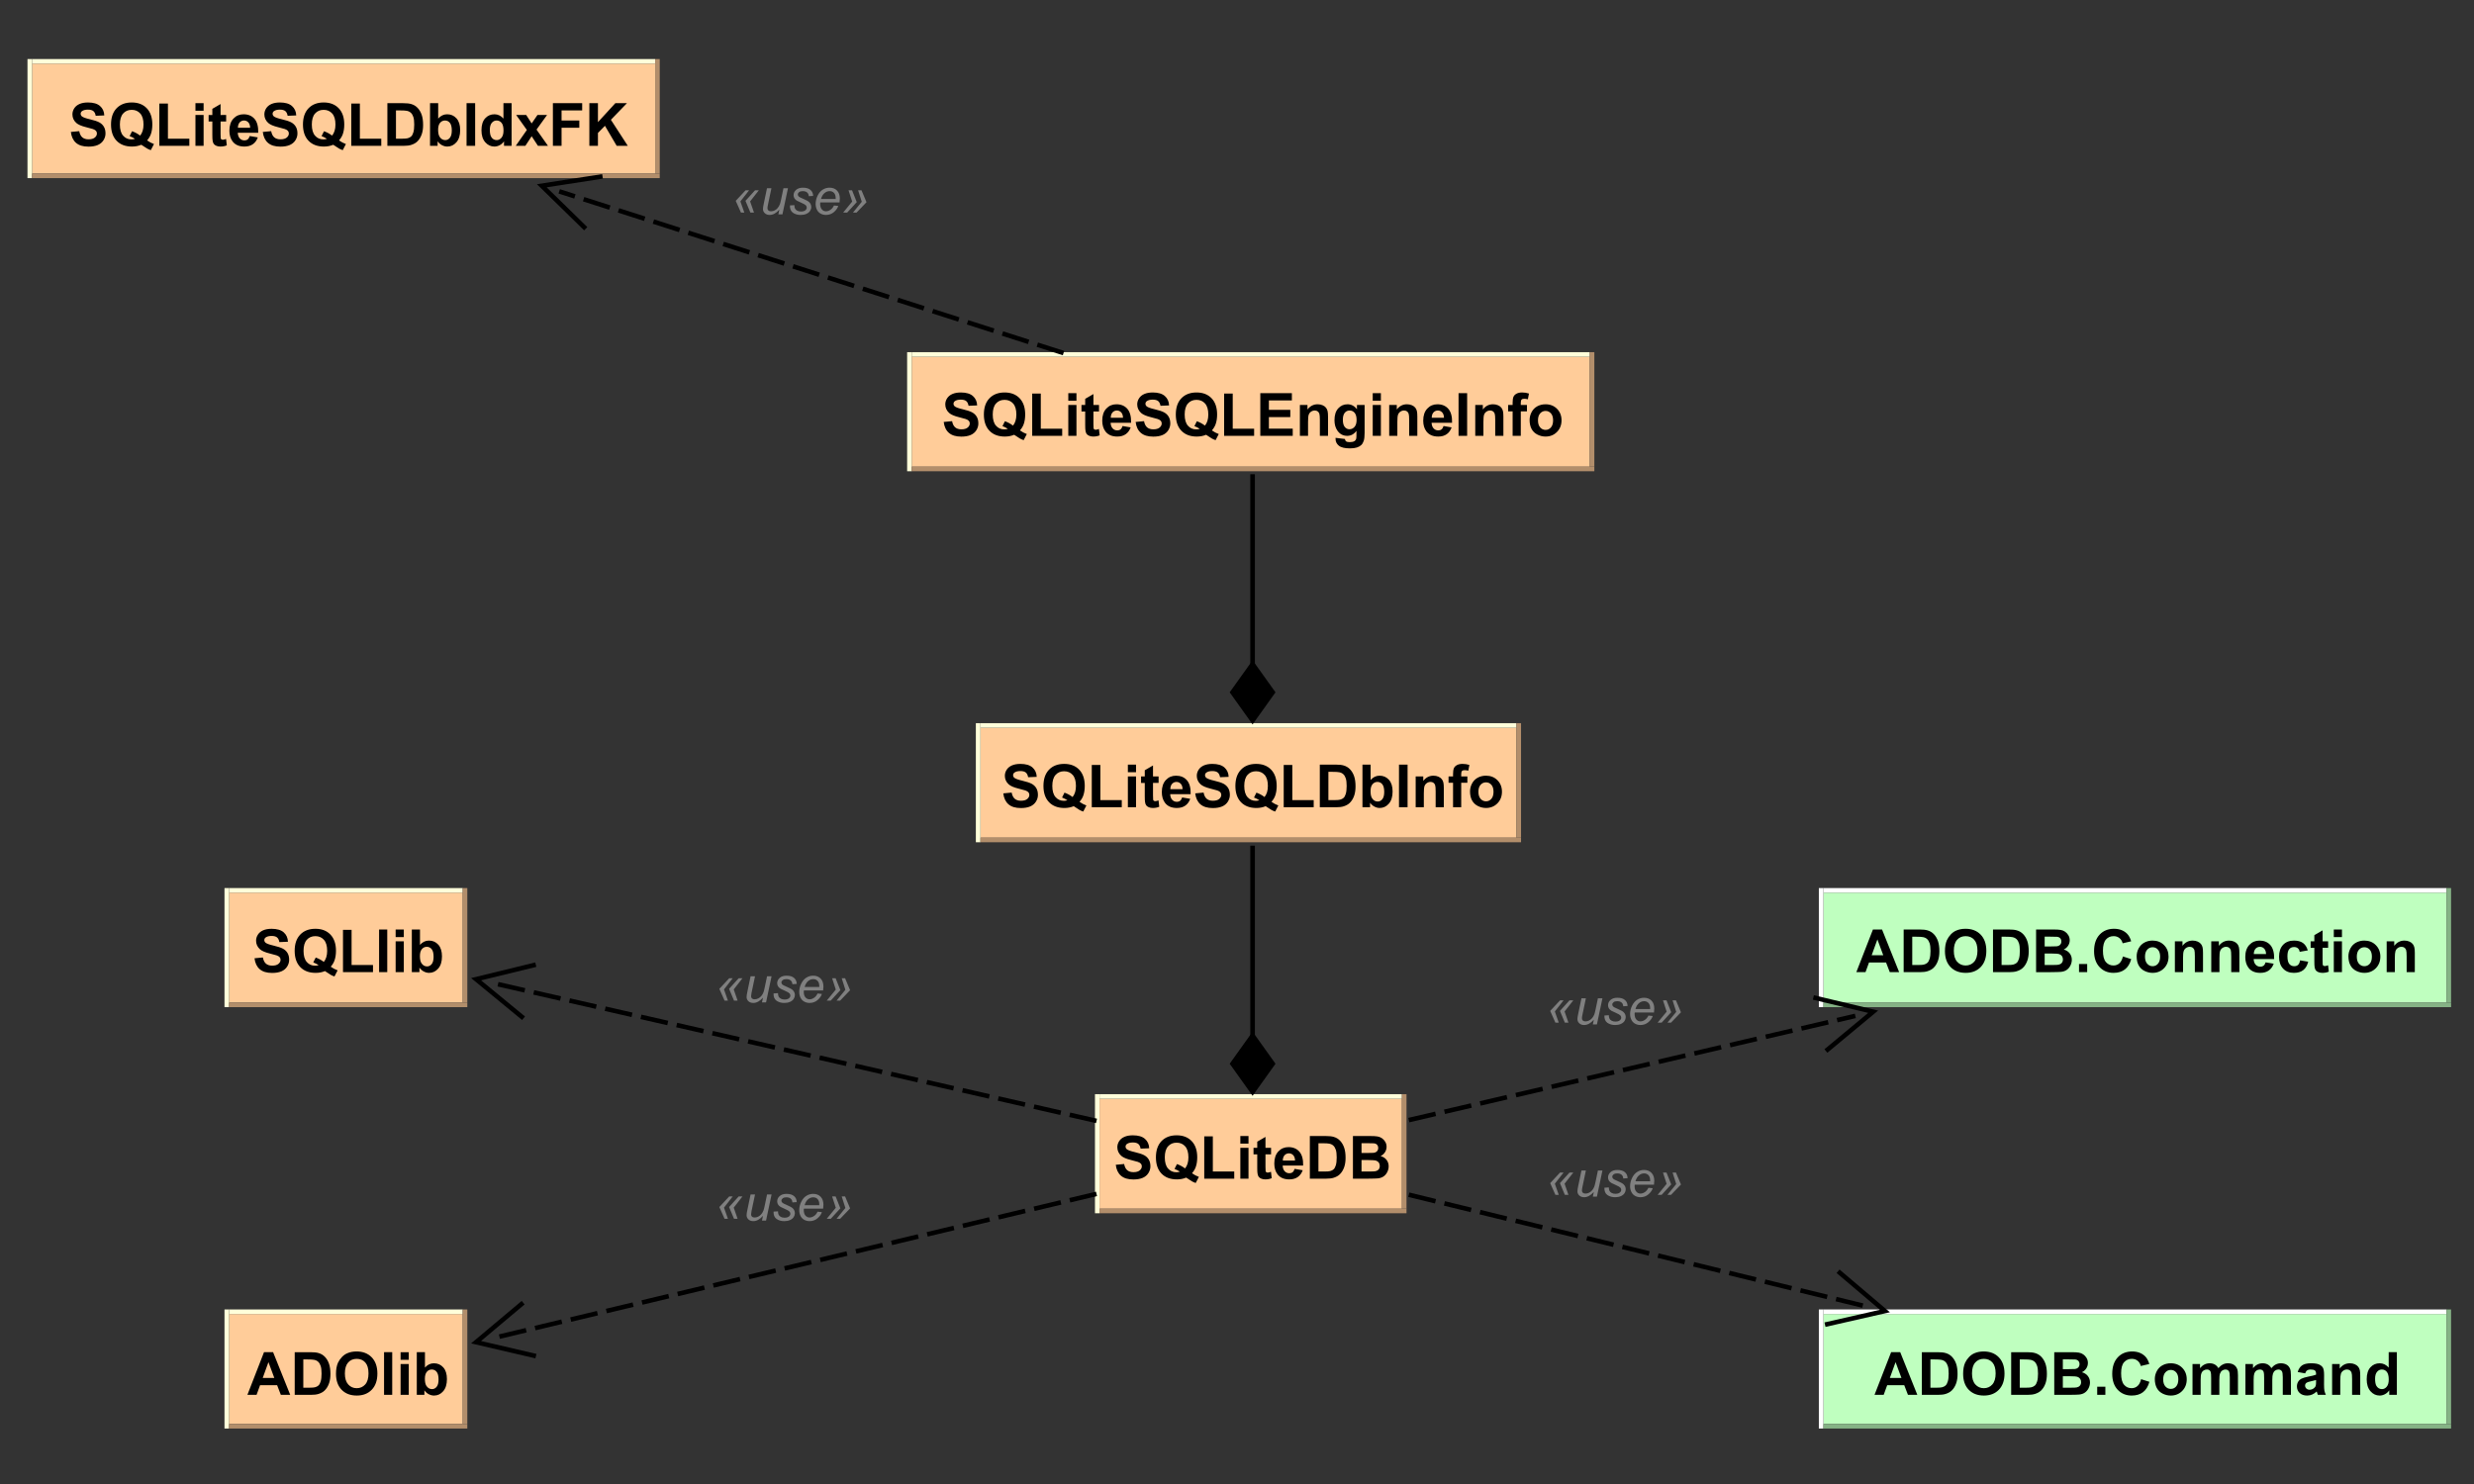 <?xml version="1.0" encoding="utf-8"?>
<!-- Generator: Adobe Illustrator 16.0.0, SVG Export Plug-In . SVG Version: 6.00 Build 0)  -->
<!DOCTYPE svg PUBLIC "-//W3C//DTD SVG 1.1//EN" "http://www.w3.org/Graphics/SVG/1.1/DTD/svg11.dtd">
<svg version="1.1" id="Layer_1" xmlns="http://www.w3.org/2000/svg" xmlns:xlink="http://www.w3.org/1999/xlink" x="0px" y="0px"
	 width="540px" height="324px" viewBox="0 0 540 324" enable-background="new 0 0 540 324" xml:space="preserve">
<rect x="0" y="0" width="540" height="324" fill="#333333" stroke="none"/>
<polygon fill="#BFFFBF" points="398,286.89 534,286.89 534,310.89 398,310.89 398,286.89 "/>
<polygon fill="#FFFFFF" points="397,285.89 398,285.89 398,311.89 397,311.89 397,285.89 "/>
<polygon fill="#FFFFFF" points="398,285.89 534,285.89 534,286.89 398,286.89 398,285.89 "/>
<polygon fill="#85B285" points="398,310.89 535,310.89 535,311.89 398,311.89 398,310.89 "/>
<polygon fill="#85B285" points="534,285.89 535,285.89 535,310.89 534,310.89 534,285.89 "/>
<path d="M418.496,304.535h-2.047l-0.811-2.11h-3.719l-0.768,2.11h-2l3.625-9.313h1.986L418.496,304.535L418.496,304.535z
	 M415.027,300.847l-1.281-3.453l-1.25,3.453H415.027L415.027,300.847z M419.478,295.222h3.438c0.771,0,1.359,0.063,1.766,0.188
	c0.553,0.155,1.021,0.439,1.406,0.851c0.387,0.412,0.68,0.914,0.883,1.508c0.203,0.595,0.305,1.328,0.305,2.203
	c0,0.762-0.094,1.422-0.281,1.985c-0.229,0.677-0.563,1.224-1,1.64c-0.322,0.313-0.76,0.559-1.313,0.735
	c-0.416,0.135-0.975,0.203-1.672,0.203h-3.531V295.222L419.478,295.222z M421.353,296.8v6.172h1.406
	c0.531,0,0.912-0.031,1.141-0.093c0.303-0.073,0.555-0.201,0.758-0.383c0.203-0.184,0.367-0.482,0.492-0.899
	c0.125-0.416,0.188-0.983,0.188-1.703c0-0.719-0.063-1.271-0.188-1.655c-0.125-0.386-0.301-0.688-0.531-0.906
	c-0.229-0.219-0.52-0.365-0.875-0.438c-0.26-0.062-0.775-0.094-1.547-0.094H421.353L421.353,296.8z M428.492,299.94
	c0-0.947,0.141-1.744,0.422-2.391c0.219-0.468,0.51-0.893,0.875-1.272c0.365-0.381,0.766-0.659,1.203-0.837
	c0.572-0.25,1.24-0.375,2-0.375c1.375,0,2.475,0.428,3.297,1.281c0.822,0.855,1.234,2.037,1.234,3.547
	c0,1.5-0.408,2.676-1.227,3.524s-1.908,1.272-3.273,1.272c-1.385,0-2.488-0.422-3.305-1.266
	C428.9,302.582,428.492,301.42,428.492,299.94L428.492,299.94z M430.429,299.879c0,1.052,0.244,1.849,0.734,2.39
	c0.49,0.542,1.104,0.813,1.844,0.813c0.75,0,1.367-0.27,1.852-0.805c0.484-0.536,0.727-1.347,0.727-2.431
	c0-1.062-0.234-1.855-0.703-2.382c-0.469-0.527-1.094-0.79-1.875-0.79c-0.771,0-1.393,0.266-1.867,0.797
	C430.666,298.004,430.429,298.806,430.429,299.879L430.429,299.879z M438.978,295.222h3.439c0.77,0,1.357,0.063,1.764,0.188
	c0.553,0.155,1.021,0.439,1.406,0.851c0.387,0.412,0.68,0.914,0.883,1.508c0.203,0.595,0.305,1.328,0.305,2.203
	c0,0.762-0.094,1.422-0.281,1.985c-0.229,0.677-0.563,1.224-1,1.64c-0.322,0.313-0.76,0.559-1.313,0.735
	c-0.416,0.135-0.973,0.203-1.672,0.203h-3.531V295.222L438.978,295.222z M440.853,296.8v6.172h1.406
	c0.533,0,0.912-0.031,1.141-0.093c0.303-0.073,0.555-0.201,0.758-0.383c0.203-0.184,0.367-0.482,0.492-0.899
	c0.125-0.416,0.188-0.983,0.188-1.703c0-0.719-0.063-1.271-0.188-1.655c-0.125-0.386-0.301-0.688-0.531-0.906
	c-0.229-0.219-0.52-0.365-0.875-0.438c-0.26-0.062-0.775-0.094-1.547-0.094H440.853L440.853,296.8z M448.382,295.222h3.719
	c0.74,0,1.289,0.032,1.648,0.094c0.359,0.063,0.682,0.193,0.969,0.392s0.525,0.458,0.719,0.781c0.193,0.322,0.289,0.682,0.289,1.077
	c0,0.438-0.119,0.84-0.359,1.203c-0.238,0.365-0.557,0.642-0.953,0.828c0.563,0.157,0.996,0.436,1.305,0.836
	c0.307,0.401,0.461,0.867,0.461,1.399c0,0.427-0.1,0.841-0.297,1.242c-0.197,0.4-0.467,0.721-0.805,0.961
	c-0.338,0.238-0.758,0.385-1.258,0.437c-0.313,0.032-1.066,0.052-2.266,0.063h-3.172V295.222L448.382,295.222z M450.257,296.785
	v2.14h1.234c0.729,0,1.182-0.01,1.359-0.031c0.322-0.03,0.578-0.14,0.766-0.328c0.188-0.187,0.281-0.432,0.281-0.733
	c0-0.282-0.08-0.513-0.242-0.696c-0.162-0.182-0.398-0.289-0.711-0.32c-0.188-0.021-0.725-0.03-1.609-0.03H450.257L450.257,296.785z
	 M450.257,300.472v2.5h1.75c0.678,0,1.104-0.02,1.281-0.062c0.281-0.053,0.51-0.178,0.688-0.375
	c0.178-0.198,0.266-0.458,0.266-0.781c0-0.282-0.068-0.521-0.203-0.719c-0.135-0.198-0.334-0.341-0.594-0.431
	c-0.26-0.088-0.816-0.133-1.672-0.133H450.257L450.257,300.472z M457.755,304.535v-1.781h1.783v1.781H457.755L457.755,304.535z
	 M467.339,301.113l1.811,0.577c-0.281,1.012-0.75,1.764-1.391,2.259c-0.65,0.495-1.471,0.741-2.471,0.741
	c-1.238,0-2.26-0.422-3.059-1.266c-0.791-0.843-1.191-2-1.191-3.468c0-1.542,0.4-2.742,1.201-3.603
	c0.799-0.858,1.859-1.289,3.16-1.289c1.129,0,2.061,0.34,2.779,1.017c0.42,0.396,0.73,0.968,0.951,1.718l-1.861,0.438
	c-0.109-0.479-0.34-0.859-0.689-1.142c-0.35-0.281-0.779-0.422-1.279-0.422c-0.682,0-1.24,0.248-1.682,0.743
	c-0.43,0.494-0.639,1.299-0.639,2.414c0,1.166,0.209,2,0.639,2.5c0.42,0.5,0.98,0.75,1.65,0.75c0.5,0,0.93-0.159,1.291-0.478
	C466.919,302.287,467.179,301.79,467.339,301.113L467.339,301.113z M470.33,301.065c0-0.594,0.15-1.167,0.439-1.719
	c0.291-0.552,0.711-0.974,1.24-1.265c0.541-0.292,1.141-0.438,1.811-0.438c1.01,0,1.84,0.331,2.5,0.992
	c0.65,0.662,0.98,1.498,0.98,2.508c0,1.021-0.33,1.867-0.99,2.539s-1.49,1.008-2.49,1.008c-0.621,0-1.211-0.141-1.77-0.422
	c-0.561-0.28-0.99-0.689-1.281-1.226C470.48,302.506,470.33,301.847,470.33,301.065L470.33,301.065z M472.16,301.16
	c0,0.667,0.16,1.18,0.48,1.539c0.32,0.358,0.709,0.539,1.18,0.539c0.469,0,0.859-0.181,1.17-0.539
	c0.311-0.359,0.471-0.878,0.471-1.556c0-0.655-0.16-1.16-0.471-1.515c-0.311-0.355-0.701-0.532-1.17-0.532
	c-0.471,0-0.859,0.177-1.18,0.532C472.32,299.983,472.16,300.493,472.16,301.16L472.16,301.16z M478.56,297.8h1.639v0.907
	c0.59-0.709,1.291-1.063,2.111-1.063c0.42,0,0.799,0.09,1.109,0.267c0.32,0.177,0.58,0.442,0.789,0.797
	c0.291-0.354,0.611-0.62,0.961-0.797c0.34-0.177,0.699-0.267,1.09-0.267c0.5,0,0.92,0.1,1.26,0.297
	c0.35,0.198,0.6,0.495,0.771,0.892c0.129,0.281,0.189,0.745,0.189,1.39v4.313h-1.781v-3.86c0-0.666-0.068-1.093-0.189-1.281
	c-0.17-0.26-0.42-0.39-0.77-0.39c-0.25,0-0.48,0.075-0.701,0.226c-0.219,0.151-0.379,0.375-0.479,0.673
	c-0.102,0.297-0.141,0.763-0.141,1.397v3.235h-1.789v-3.688c0-0.656-0.031-1.08-0.092-1.272c-0.059-0.193-0.158-0.336-0.299-0.431
	c-0.131-0.094-0.311-0.14-0.541-0.14c-0.27,0-0.52,0.075-0.738,0.226c-0.221,0.151-0.381,0.365-0.471,0.642
	c-0.1,0.275-0.15,0.736-0.15,1.383v3.281h-1.779V297.8L478.56,297.8z M490.109,297.8h1.65v0.907c0.59-0.709,1.291-1.063,2.1-1.063
	c0.432,0,0.801,0.09,1.121,0.267s0.58,0.442,0.789,0.797c0.291-0.354,0.611-0.62,0.951-0.797c0.35-0.177,0.709-0.267,1.1-0.267
	c0.5,0,0.92,0.1,1.26,0.297c0.35,0.198,0.6,0.495,0.77,0.892c0.121,0.281,0.189,0.745,0.189,1.39v4.313h-1.779v-3.86
	c0-0.666-0.07-1.093-0.189-1.281c-0.17-0.26-0.42-0.39-0.77-0.39c-0.25,0-0.48,0.075-0.701,0.226
	c-0.219,0.151-0.379,0.375-0.48,0.673c-0.1,0.297-0.148,0.763-0.148,1.397v3.235h-1.781v-3.688c0-0.656-0.029-1.08-0.09-1.272
	c-0.061-0.193-0.16-0.336-0.299-0.431c-0.131-0.094-0.32-0.14-0.541-0.14c-0.279,0-0.52,0.075-0.74,0.226
	c-0.219,0.151-0.379,0.365-0.479,0.642c-0.092,0.275-0.141,0.736-0.141,1.383v3.281h-1.791V297.8L490.109,297.8z M503.14,299.847
	l-1.621-0.297c0.189-0.645,0.5-1.125,0.939-1.437c0.451-0.313,1.102-0.47,1.98-0.47c0.801,0,1.4,0.095,1.781,0.281
	c0.389,0.188,0.66,0.428,0.82,0.719c0.158,0.292,0.238,0.823,0.238,1.595l-0.01,2.077c0,0.595,0.031,1.031,0.08,1.313
	c0.061,0.281,0.17,0.583,0.32,0.906h-1.76c-0.051-0.115-0.109-0.292-0.17-0.531c-0.029-0.105-0.061-0.172-0.07-0.204
	c-0.311,0.292-0.641,0.513-0.98,0.665c-0.34,0.151-0.709,0.226-1.109,0.226c-0.699,0-1.24-0.189-1.641-0.569s-0.59-0.857-0.59-1.431
	c0-0.375,0.09-0.713,0.27-1.016c0.182-0.302,0.441-0.531,0.762-0.687c0.33-0.156,0.799-0.298,1.42-0.423
	c0.83-0.155,1.408-0.302,1.729-0.437v-0.172c0-0.344-0.08-0.589-0.25-0.735c-0.18-0.145-0.5-0.218-0.969-0.218
	c-0.311,0-0.551,0.062-0.73,0.187S503.259,299.535,503.14,299.847L503.14,299.847z M505.529,301.3
	c-0.229,0.073-0.59,0.162-1.08,0.266c-0.5,0.104-0.818,0.208-0.979,0.313c-0.23,0.166-0.34,0.375-0.34,0.625s0.09,0.466,0.279,0.648
	c0.189,0.182,0.42,0.272,0.699,0.272c0.32,0,0.631-0.104,0.92-0.312c0.221-0.156,0.361-0.354,0.43-0.595
	c0.051-0.146,0.07-0.432,0.07-0.858V301.3L505.529,301.3z M515.169,304.535h-1.779v-3.438c0-0.729-0.041-1.2-0.121-1.414
	c-0.08-0.213-0.199-0.38-0.369-0.5c-0.18-0.12-0.381-0.179-0.621-0.179c-0.299,0-0.58,0.086-0.82,0.257
	c-0.25,0.172-0.42,0.396-0.51,0.672c-0.09,0.276-0.139,0.795-0.139,1.556v3.047h-1.781V297.8h1.66v0.985
	c0.58-0.762,1.32-1.142,2.211-1.142c0.4,0,0.76,0.071,1.08,0.211c0.32,0.142,0.57,0.32,0.74,0.539c0.18,0.22,0.289,0.47,0.359,0.75
	c0.061,0.281,0.09,0.684,0.09,1.203V304.535L515.169,304.535z M523.16,304.535h-1.66v-0.985c-0.27,0.386-0.59,0.672-0.971,0.86
	c-0.369,0.187-0.75,0.28-1.119,0.28c-0.779,0-1.451-0.312-2-0.937c-0.551-0.625-0.83-1.495-0.83-2.61
	c0-1.146,0.27-2.015,0.801-2.608c0.539-0.595,1.219-0.892,2.039-0.892c0.75,0,1.4,0.313,1.961,0.938v-3.36h1.779V304.535
	L523.16,304.535z M518.41,301.019c0,0.72,0.1,1.24,0.289,1.563c0.291,0.468,0.691,0.703,1.211,0.703c0.4,0,0.75-0.176,1.039-0.524
	c0.301-0.349,0.441-0.872,0.441-1.57c0-0.771-0.141-1.327-0.42-1.672c-0.281-0.344-0.641-0.515-1.08-0.515
	c-0.42,0-0.771,0.169-1.051,0.507C518.55,299.85,518.41,300.353,518.41,301.019L518.41,301.019z"/>
<polygon fill="#FFCC99" points="240,239.89 306,239.89 306,263.89 240,263.89 240,239.89 "/>
<polygon fill="#FFFFDA" points="239,238.89 240,238.89 240,264.89 239,264.89 239,238.89 "/>
<polygon fill="#FFFFDA" points="240,238.89 306,238.89 306,239.89 240,239.89 240,238.89 "/>
<polygon fill="#B28E6B" points="240,263.89 307,263.89 307,264.89 240,264.89 240,263.89 "/>
<polygon fill="#B28E6B" points="306,238.89 307,238.89 307,263.89 306,263.89 306,238.89 "/>
<path d="M243.538,254.307l1.828-0.171c0.114,0.614,0.338,1.065,0.672,1.352c0.333,0.286,0.786,0.43,1.359,0.43
	c0.604,0,1.06-0.128,1.367-0.383c0.308-0.255,0.461-0.556,0.461-0.898c0-0.219-0.065-0.407-0.195-0.563
	c-0.13-0.156-0.357-0.292-0.68-0.406c-0.219-0.073-0.719-0.208-1.5-0.406c-1.01-0.25-1.719-0.558-2.125-0.922
	c-0.562-0.511-0.844-1.136-0.844-1.875c0-0.469,0.133-0.909,0.399-1.321c0.265-0.411,0.651-0.726,1.156-0.944
	c0.505-0.22,1.117-0.328,1.836-0.328c1.167,0,2.044,0.258,2.633,0.772c0.588,0.517,0.898,1.201,0.93,2.056l-1.875,0.078
	c-0.084-0.479-0.256-0.823-0.516-1.031c-0.261-0.208-0.656-0.313-1.188-0.313c-0.552,0-0.979,0.11-1.281,0.329
	c-0.198,0.146-0.297,0.338-0.297,0.578c0,0.218,0.089,0.406,0.266,0.562c0.239,0.21,0.818,0.421,1.734,0.634
	c0.917,0.214,1.594,0.435,2.032,0.664c0.437,0.229,0.778,0.544,1.023,0.944c0.245,0.401,0.367,0.899,0.367,1.493
	c0,0.531-0.148,1.028-0.445,1.492c-0.297,0.463-0.716,0.81-1.258,1.039c-0.542,0.229-1.214,0.344-2.016,0.344
	c-1.177,0-2.08-0.273-2.711-0.821C244.04,256.143,243.663,255.349,243.538,254.307L243.538,254.307z M260.177,256.15
	c0.459,0.334,0.959,0.6,1.5,0.798l-0.688,1.328c-0.281-0.084-0.557-0.203-0.828-0.359c-0.063-0.021-0.479-0.292-1.25-0.813
	c-0.615,0.262-1.292,0.392-2.032,0.392c-1.427,0-2.546-0.422-3.359-1.267c-0.812-0.843-1.219-2.025-1.219-3.547
	c0-1.52,0.407-2.703,1.219-3.546c0.813-0.844,1.917-1.266,3.313-1.266c1.375,0,2.466,0.422,3.273,1.266
	c0.807,0.843,1.211,2.026,1.211,3.546c0,0.803-0.109,1.511-0.328,2.125C260.822,255.276,260.552,255.724,260.177,256.15
	L260.177,256.15z M258.662,255.104c0.239-0.291,0.422-0.638,0.547-1.039c0.125-0.4,0.187-0.861,0.187-1.383
	c0-1.072-0.237-1.875-0.711-2.406c-0.474-0.53-1.096-0.797-1.867-0.797s-1.393,0.267-1.867,0.797
	c-0.474,0.531-0.711,1.334-0.711,2.406c0,1.095,0.237,1.909,0.711,2.446c0.474,0.536,1.075,0.804,1.804,0.804
	c0.271,0,0.532-0.041,0.782-0.125c-0.386-0.25-0.776-0.447-1.172-0.593l0.531-1.063
	C257.511,254.359,258.099,254.677,258.662,255.104L258.662,255.104z M262.852,257.339v-9.235h1.875v7.672h4.671v1.563H262.852
	L262.852,257.339z M270.729,249.682v-1.656h1.782v1.656H270.729L270.729,249.682z M270.729,257.339v-6.735h1.782v6.735H270.729
	L270.729,257.339z M277.435,250.604v1.422h-1.219v2.703c0,0.553,0.01,0.875,0.031,0.97c0.021,0.094,0.072,0.169,0.156,0.227
	c0.084,0.057,0.184,0.086,0.297,0.086c0.166,0,0.406-0.058,0.719-0.172l0.156,1.39c-0.416,0.178-0.885,0.267-1.406,0.267
	c-0.322,0-0.615-0.056-0.875-0.164c-0.26-0.109-0.451-0.25-0.57-0.422s-0.201-0.404-0.242-0.695
	c-0.041-0.209-0.063-0.625-0.063-1.25v-2.938h-0.813v-1.422h0.813v-1.343l1.797-1.047v2.39H277.435L277.435,250.604z
	 M282.576,255.198l1.768,0.297c-0.23,0.646-0.59,1.141-1.078,1.483c-0.49,0.345-1.105,0.517-1.844,0.517
	c-1.178,0-2.049-0.385-2.609-1.156c-0.449-0.615-0.672-1.386-0.672-2.313c0-1.125,0.293-2.002,0.883-2.633
	c0.588-0.63,1.324-0.944,2.209-0.944c1.012,0,1.805,0.331,2.383,0.991c0.578,0.662,0.854,1.676,0.822,3.039h-4.469
	c0.02,0.532,0.166,0.943,0.436,1.235c0.271,0.291,0.615,0.437,1.033,0.437c0.281,0,0.514-0.074,0.703-0.226
	C282.326,255.773,282.472,255.531,282.576,255.198L282.576,255.198z M282.671,253.386c-0.012-0.511-0.145-0.901-0.398-1.172
	c-0.256-0.271-0.566-0.407-0.93-0.407c-0.387,0-0.709,0.142-0.971,0.422c-0.25,0.292-0.375,0.678-0.375,1.157H282.671
	L282.671,253.386z M285.9,248.025h3.438c0.771,0,1.359,0.063,1.766,0.188c0.553,0.156,1.021,0.44,1.406,0.851
	c0.387,0.412,0.68,0.914,0.883,1.509c0.203,0.594,0.305,1.328,0.305,2.202c0,0.762-0.094,1.423-0.281,1.985
	c-0.229,0.677-0.563,1.225-1,1.641c-0.322,0.313-0.76,0.558-1.313,0.734c-0.416,0.135-0.973,0.203-1.672,0.203H285.9V248.025
	L285.9,248.025z M287.775,249.604v6.172h1.406c0.531,0,0.912-0.03,1.141-0.094c0.303-0.071,0.557-0.2,0.758-0.382
	c0.203-0.183,0.367-0.482,0.492-0.899c0.125-0.416,0.188-0.983,0.188-1.702c0-0.72-0.063-1.271-0.188-1.656
	c-0.125-0.386-0.301-0.688-0.529-0.906c-0.23-0.219-0.521-0.365-0.877-0.438c-0.26-0.063-0.775-0.095-1.547-0.095H287.775
	L287.775,249.604z M295.304,248.025h3.719c0.74,0,1.289,0.031,1.648,0.095c0.359,0.062,0.682,0.192,0.969,0.391
	s0.525,0.458,0.719,0.781s0.289,0.682,0.289,1.078c0,0.437-0.119,0.839-0.359,1.203c-0.238,0.364-0.557,0.641-0.953,0.827
	c0.563,0.156,0.998,0.436,1.305,0.837c0.307,0.4,0.461,0.866,0.461,1.398c0,0.427-0.098,0.841-0.297,1.242
	c-0.197,0.401-0.465,0.721-0.805,0.961c-0.338,0.239-0.758,0.385-1.258,0.437c-0.313,0.031-1.066,0.053-2.266,0.063h-3.172V248.025
	L295.304,248.025z M297.179,249.589v2.14h1.234c0.729,0,1.182-0.01,1.359-0.03c0.322-0.031,0.578-0.142,0.766-0.328
	c0.188-0.188,0.281-0.433,0.281-0.734c0-0.282-0.08-0.513-0.242-0.696c-0.16-0.182-0.398-0.288-0.711-0.319
	c-0.188-0.021-0.725-0.031-1.609-0.031H297.179L297.179,249.589z M297.179,253.275v2.5h1.75c0.678,0,1.104-0.021,1.281-0.062
	c0.281-0.052,0.51-0.177,0.688-0.375s0.266-0.459,0.266-0.782c0-0.281-0.068-0.52-0.203-0.718s-0.332-0.341-0.594-0.43
	c-0.26-0.088-0.816-0.134-1.672-0.134H297.179L297.179,253.275z"/>
<polygon fill="#FFCC99" points="50,194.89 101,194.89 101,218.89 50,218.89 50,194.89 "/>
<polygon fill="#FFFFDA" points="49,193.89 50,193.89 50,219.89 49,219.89 49,193.89 "/>
<polygon fill="#FFFFDA" points="50,193.89 101,193.89 101,194.89 50,194.89 50,193.89 "/>
<polygon fill="#B28E6B" points="50,218.89 102,218.89 102,219.89 50,219.89 50,218.89 "/>
<polygon fill="#B28E6B" points="101,193.89 102,193.89 102,218.89 101,218.89 101,193.89 "/>
<path d="M55.552,209.216l1.829-0.172c0.114,0.615,0.338,1.064,0.671,1.352c0.334,0.286,0.787,0.43,1.36,0.43
	c0.604,0,1.06-0.127,1.367-0.383c0.307-0.256,0.461-0.555,0.461-0.898c0-0.219-0.065-0.406-0.195-0.563
	c-0.131-0.156-0.357-0.292-0.68-0.406c-0.219-0.072-0.719-0.208-1.5-0.406c-1.01-0.25-1.719-0.557-2.125-0.922
	c-0.563-0.51-0.844-1.135-0.844-1.875c0-0.468,0.133-0.908,0.399-1.32c0.265-0.411,0.651-0.727,1.156-0.945
	c0.505-0.219,1.117-0.327,1.836-0.327c1.167,0,2.044,0.257,2.633,0.772c0.588,0.516,0.898,1.201,0.929,2.055l-1.875,0.078
	c-0.083-0.479-0.255-0.822-0.515-1.03c-0.261-0.209-0.657-0.313-1.188-0.313c-0.552,0-0.979,0.109-1.281,0.328
	c-0.198,0.146-0.297,0.339-0.297,0.578c0,0.219,0.089,0.407,0.266,0.563c0.239,0.208,0.817,0.419,1.734,0.633
	s1.594,0.436,2.031,0.664c0.438,0.229,0.779,0.545,1.024,0.945c0.245,0.401,0.367,0.898,0.367,1.492
	c0,0.531-0.148,1.029-0.445,1.492c-0.297,0.464-0.716,0.81-1.258,1.039s-1.214,0.344-2.016,0.344c-1.177,0-2.08-0.273-2.711-0.82
	C56.055,211.052,55.677,210.258,55.552,209.216L55.552,209.216z M72.191,211.06c0.458,0.333,0.958,0.6,1.5,0.797l-0.687,1.328
	c-0.282-0.083-0.558-0.203-0.828-0.359c-0.063-0.021-0.48-0.291-1.25-0.813c-0.615,0.26-1.292,0.392-2.032,0.392
	c-1.427,0-2.547-0.423-3.359-1.267c-0.813-0.844-1.219-2.025-1.219-3.547c0-1.521,0.406-2.703,1.219-3.547
	c0.812-0.844,1.917-1.265,3.312-1.265c1.375,0,2.467,0.421,3.274,1.265s1.211,2.026,1.211,3.547c0,0.802-0.11,1.511-0.328,2.125
	C72.837,210.185,72.566,210.633,72.191,211.06L72.191,211.06z M70.677,210.013c0.239-0.292,0.421-0.638,0.546-1.039
	c0.125-0.4,0.188-0.861,0.188-1.383c0-1.073-0.237-1.875-0.711-2.406c-0.474-0.53-1.096-0.797-1.867-0.797s-1.393,0.267-1.867,0.797
	c-0.474,0.531-0.711,1.333-0.711,2.406c0,1.094,0.237,1.909,0.711,2.445c0.474,0.537,1.075,0.805,1.804,0.805
	c0.271,0,0.532-0.042,0.782-0.125c-0.386-0.25-0.777-0.448-1.172-0.594l0.531-1.063C69.524,209.268,70.114,209.586,70.677,210.013
	L70.677,210.013z M74.866,212.247v-9.234h1.875v7.672h4.672v1.563H74.866L74.866,212.247z M82.745,212.247v-9.313h1.781v9.313
	H82.745L82.745,212.247z M86.356,204.591v-1.656h1.781v1.656H86.356L86.356,204.591z M86.356,212.247v-6.734h1.781v6.734H86.356
	L86.356,212.247z M89.89,212.247v-9.313h1.782v3.359c0.552-0.625,1.203-0.938,1.953-0.938c0.823,0,1.502,0.298,2.039,0.891
	c0.536,0.594,0.805,1.448,0.805,2.563c0,1.146-0.274,2.031-0.821,2.656s-1.211,0.938-1.992,0.938c-0.385,0-0.766-0.098-1.141-0.289
	c-0.375-0.193-0.698-0.478-0.968-0.853v0.984H89.89L89.89,212.247z M91.656,208.731c0,0.698,0.109,1.214,0.328,1.548
	c0.313,0.479,0.724,0.718,1.235,0.718c0.395,0,0.731-0.169,1.007-0.507c0.276-0.34,0.414-0.873,0.414-1.603
	c0-0.76-0.138-1.313-0.414-1.656s-0.632-0.516-1.07-0.516c-0.427,0-0.784,0.167-1.07,0.5
	C91.798,207.549,91.656,208.055,91.656,208.731L91.656,208.731z"/>
<polygon fill="#FFCC99" points="50,286.89 101,286.89 101,310.89 50,310.89 50,286.89 "/>
<polygon fill="#FFFFDA" points="49,285.89 50,285.89 50,311.89 49,311.89 49,285.89 "/>
<polygon fill="#FFFFDA" points="50,285.89 101,285.89 101,286.89 50,286.89 50,285.89 "/>
<polygon fill="#B28E6B" points="50,310.89 102,310.89 102,311.89 50,311.89 50,310.89 "/>
<polygon fill="#B28E6B" points="101,285.89 102,285.89 102,310.89 101,310.89 101,285.89 "/>
<path d="M63.345,304.535h-2.047l-0.812-2.11h-3.719L56,304.535h-2l3.625-9.313h1.985L63.345,304.535L63.345,304.535z
	 M59.875,300.847l-1.281-3.453l-1.25,3.453H59.875L59.875,300.847z M64.327,295.222h3.438c0.77,0,1.359,0.063,1.765,0.188
	c0.552,0.155,1.021,0.439,1.407,0.851c0.385,0.412,0.679,0.914,0.882,1.508c0.203,0.595,0.305,1.328,0.305,2.203
	c0,0.762-0.094,1.422-0.281,1.985c-0.229,0.677-0.563,1.224-1,1.64c-0.323,0.313-0.761,0.559-1.313,0.735
	c-0.416,0.135-0.974,0.203-1.672,0.203h-3.531V295.222L64.327,295.222z M66.202,296.8v6.172h1.406c0.532,0,0.912-0.031,1.141-0.093
	c0.302-0.073,0.555-0.201,0.758-0.383c0.203-0.184,0.367-0.482,0.492-0.899c0.125-0.416,0.188-0.983,0.188-1.703
	c0-0.719-0.063-1.271-0.188-1.655c-0.125-0.386-0.302-0.688-0.531-0.906c-0.229-0.219-0.521-0.365-0.875-0.438
	c-0.261-0.062-0.776-0.094-1.547-0.094H66.202L66.202,296.8z M73.339,299.94c0-0.947,0.141-1.744,0.422-2.391
	c0.219-0.468,0.511-0.893,0.875-1.272c0.365-0.381,0.766-0.659,1.203-0.837c0.573-0.25,1.24-0.375,2-0.375
	c1.375,0,2.474,0.428,3.297,1.281c0.823,0.855,1.235,2.037,1.235,3.547c0,1.5-0.409,2.676-1.227,3.524s-1.909,1.272-3.273,1.272
	c-1.386,0-2.487-0.422-3.305-1.266C73.749,302.582,73.339,301.42,73.339,299.94L73.339,299.94z M75.277,299.879
	c0,1.052,0.245,1.849,0.734,2.39c0.49,0.542,1.104,0.813,1.844,0.813c0.75,0,1.367-0.27,1.852-0.805
	c0.484-0.536,0.726-1.347,0.726-2.431c0-1.062-0.234-1.855-0.703-2.382c-0.469-0.527-1.094-0.79-1.875-0.79
	c-0.771,0-1.393,0.266-1.867,0.797C75.515,298.004,75.277,298.806,75.277,299.879L75.277,299.879z M83.827,304.535v-9.313h1.781
	v9.313H83.827L83.827,304.535z M87.438,296.879v-1.657h1.781v1.657H87.438L87.438,296.879z M87.438,304.535V297.8h1.781v6.735
	H87.438L87.438,304.535z M90.973,304.535v-9.313h1.781v3.36c0.552-0.625,1.203-0.938,1.953-0.938c0.823,0,1.503,0.297,2.039,0.892
	c0.537,0.594,0.805,1.448,0.805,2.562c0,1.146-0.274,2.032-0.821,2.657c-0.546,0.625-1.21,0.937-1.992,0.937
	c-0.385,0-0.765-0.096-1.14-0.288c-0.375-0.193-0.698-0.478-0.969-0.853v0.985H90.973L90.973,304.535z M92.737,301.019
	c0,0.698,0.11,1.215,0.328,1.547c0.313,0.479,0.724,0.72,1.235,0.72c0.396,0,0.732-0.169,1.008-0.508
	c0.276-0.34,0.414-0.872,0.414-1.603c0-0.76-0.138-1.312-0.414-1.656c-0.276-0.344-0.633-0.515-1.071-0.515
	c-0.427,0-0.784,0.166-1.07,0.5C92.881,299.837,92.737,300.342,92.737,301.019L92.737,301.019z"/>
<polygon fill="#BFFFBF" points="398,194.89 534,194.89 534,218.89 398,218.89 398,194.89 "/>
<polygon fill="#FFFFFF" points="397,193.89 398,193.89 398,219.89 397,219.89 397,193.89 "/>
<polygon fill="#FFFFFF" points="398,193.89 534,193.89 534,194.89 398,194.89 398,193.89 "/>
<polygon fill="#85B285" points="398,218.89 535,218.89 535,219.89 398,219.89 398,218.89 "/>
<polygon fill="#85B285" points="534,193.89 535,193.89 535,218.89 534,218.89 534,193.89 "/>
<path d="M414.529,212.247h-2.047l-0.813-2.109h-3.719l-0.766,2.109h-2l3.625-9.313h1.984L414.529,212.247L414.529,212.247z
	 M411.06,208.56l-1.281-3.453l-1.25,3.453H411.06L411.06,208.56z M415.511,202.935h3.438c0.771,0,1.359,0.063,1.766,0.188
	c0.553,0.157,1.021,0.439,1.406,0.852c0.387,0.411,0.68,0.914,0.883,1.508s0.305,1.328,0.305,2.203c0,0.761-0.094,1.422-0.281,1.984
	c-0.229,0.677-0.563,1.224-1,1.641c-0.324,0.313-0.76,0.558-1.313,0.734c-0.416,0.136-0.975,0.203-1.672,0.203h-3.531V202.935
	L415.511,202.935z M417.386,204.513v6.172h1.406c0.531,0,0.91-0.03,1.141-0.094c0.303-0.073,0.555-0.2,0.758-0.383
	s0.367-0.481,0.492-0.898s0.188-0.984,0.188-1.703s-0.063-1.271-0.188-1.656s-0.301-0.688-0.531-0.906
	c-0.229-0.219-0.52-0.364-0.875-0.438c-0.26-0.063-0.777-0.094-1.547-0.094H417.386L417.386,204.513z M424.525,207.654
	c0-0.948,0.141-1.745,0.422-2.392c0.219-0.469,0.51-0.893,0.875-1.272c0.363-0.382,0.766-0.659,1.203-0.836
	c0.572-0.25,1.238-0.375,2-0.375c1.375,0,2.473,0.427,3.297,1.28c0.822,0.854,1.234,2.036,1.234,3.547c0,1.5-0.41,2.675-1.227,3.523
	c-0.818,0.849-1.908,1.274-3.273,1.274c-1.385,0-2.488-0.423-3.307-1.267C424.933,210.294,424.525,209.133,424.525,207.654
	L424.525,207.654z M426.462,207.591c0,1.052,0.244,1.849,0.734,2.391c0.488,0.541,1.104,0.813,1.844,0.813
	c0.75,0,1.367-0.269,1.852-0.804c0.482-0.537,0.727-1.348,0.727-2.431c0-1.063-0.234-1.856-0.703-2.383
	c-0.469-0.525-1.094-0.789-1.875-0.789c-0.771,0-1.395,0.267-1.867,0.797C426.699,205.716,426.462,206.518,426.462,207.591
	L426.462,207.591z M435.011,202.935h3.438c0.771,0,1.359,0.063,1.766,0.188c0.553,0.157,1.021,0.439,1.406,0.852
	c0.387,0.411,0.68,0.914,0.883,1.508s0.305,1.328,0.305,2.203c0,0.761-0.094,1.422-0.281,1.984c-0.229,0.677-0.563,1.224-1,1.641
	c-0.324,0.313-0.76,0.558-1.313,0.734c-0.416,0.136-0.975,0.203-1.672,0.203h-3.531V202.935L435.011,202.935z M436.886,204.513
	v6.172h1.406c0.531,0,0.91-0.03,1.141-0.094c0.303-0.073,0.555-0.2,0.758-0.383s0.367-0.481,0.492-0.898s0.188-0.984,0.188-1.703
	s-0.063-1.271-0.188-1.656s-0.301-0.688-0.531-0.906c-0.229-0.219-0.52-0.364-0.875-0.438c-0.26-0.063-0.777-0.094-1.547-0.094
	H436.886L436.886,204.513z M444.416,202.935h3.719c0.74,0,1.289,0.031,1.648,0.095c0.359,0.062,0.682,0.191,0.967,0.39
	c0.287,0.198,0.527,0.459,0.721,0.781c0.191,0.322,0.289,0.683,0.289,1.079c0,0.437-0.121,0.838-0.359,1.202
	c-0.24,0.364-0.557,0.641-0.953,0.828c0.563,0.156,0.996,0.436,1.305,0.836c0.307,0.401,0.461,0.867,0.461,1.398
	c0,0.427-0.1,0.841-0.297,1.242c-0.197,0.4-0.467,0.722-0.805,0.961c-0.34,0.24-0.758,0.386-1.258,0.438
	c-0.313,0.031-1.068,0.053-2.266,0.063h-3.172V202.935L444.416,202.935z M446.291,204.497v2.141h1.234
	c0.729,0,1.182-0.01,1.359-0.031c0.322-0.031,0.578-0.141,0.766-0.327c0.188-0.188,0.281-0.434,0.281-0.735
	c0-0.281-0.082-0.513-0.242-0.695c-0.162-0.182-0.398-0.289-0.711-0.319c-0.188-0.021-0.725-0.032-1.609-0.032H446.291
	L446.291,204.497z M446.291,208.185v2.5h1.75c0.678,0,1.104-0.021,1.281-0.063c0.281-0.052,0.51-0.177,0.688-0.375
	c0.176-0.198,0.266-0.458,0.266-0.781c0-0.281-0.068-0.521-0.203-0.719c-0.137-0.198-0.334-0.341-0.594-0.43
	s-0.818-0.133-1.672-0.133H446.291L446.291,208.185z M453.787,212.247v-1.781h1.781v1.781H453.787L453.787,212.247z
	 M463.369,208.825l1.811,0.579c-0.279,1.01-0.74,1.763-1.391,2.257c-0.648,0.495-1.469,0.743-2.469,0.743
	c-1.24,0-2.26-0.423-3.053-1.267c-0.797-0.844-1.195-2-1.195-3.469c0-1.541,0.4-2.742,1.203-3.602
	c0.805-0.859,1.855-1.288,3.154-1.288c1.141,0,2.061,0.338,2.781,1.015c0.42,0.396,0.738,0.969,0.959,1.719l-1.859,0.438
	c-0.121-0.479-0.35-0.859-0.701-1.141c-0.35-0.28-0.77-0.422-1.27-0.422c-0.689,0-1.25,0.247-1.68,0.742s-0.65,1.3-0.65,2.414
	c0,1.167,0.211,2,0.641,2.5s0.98,0.75,1.66,0.75c0.5,0,0.93-0.159,1.289-0.477C462.949,210,463.21,209.503,463.369,208.825
	L463.369,208.825z M466.369,208.779c0-0.595,0.141-1.167,0.432-1.72c0.299-0.552,0.709-0.974,1.25-1.266
	c0.529-0.291,1.129-0.438,1.799-0.438c1.01,0,1.84,0.33,2.5,0.992c0.66,0.661,0.98,1.497,0.98,2.508c0,1.021-0.33,1.867-0.99,2.539
	s-1.49,1.009-2.49,1.009c-0.609,0-1.199-0.142-1.77-0.423c-0.561-0.281-0.98-0.689-1.279-1.227
	C466.509,210.219,466.369,209.56,466.369,208.779L466.369,208.779z M468.189,208.872c0,0.667,0.16,1.18,0.48,1.539
	s0.711,0.539,1.18,0.539c0.471,0,0.861-0.18,1.17-0.539c0.311-0.359,0.471-0.877,0.471-1.555c0-0.656-0.16-1.161-0.471-1.516
	c-0.309-0.354-0.699-0.531-1.17-0.531c-0.469,0-0.859,0.178-1.18,0.531C468.349,207.695,468.189,208.206,468.189,208.872
	L468.189,208.872z M480.849,212.247h-1.779v-3.438c0-0.729-0.041-1.201-0.109-1.414c-0.08-0.214-0.211-0.38-0.381-0.5
	s-0.381-0.18-0.619-0.18c-0.301,0-0.57,0.086-0.82,0.258c-0.24,0.172-0.41,0.396-0.5,0.672c-0.102,0.276-0.15,0.794-0.15,1.555
	v3.047h-1.779v-6.734h1.658v0.984c0.58-0.76,1.32-1.141,2.221-1.141c0.391,0,0.75,0.07,1.08,0.211c0.32,0.141,0.57,0.32,0.74,0.539
	s0.289,0.469,0.35,0.75s0.09,0.683,0.09,1.203V212.247L480.849,212.247z M488.789,212.247h-1.779v-3.438
	c0-0.729-0.039-1.201-0.109-1.414c-0.08-0.214-0.211-0.38-0.381-0.5s-0.379-0.18-0.619-0.18c-0.301,0-0.57,0.086-0.82,0.258
	c-0.24,0.172-0.41,0.396-0.5,0.672c-0.1,0.276-0.141,0.794-0.141,1.555v3.047h-1.789v-6.734h1.66v0.984
	c0.58-0.76,1.32-1.141,2.219-1.141c0.4,0,0.75,0.07,1.08,0.211c0.32,0.141,0.57,0.32,0.74,0.539s0.291,0.469,0.35,0.75
	c0.061,0.281,0.09,0.683,0.09,1.203V212.247L488.789,212.247z M494.519,210.106l1.76,0.298c-0.229,0.645-0.59,1.14-1.08,1.483
	c-0.479,0.344-1.1,0.517-1.84,0.517c-1.18,0-2.049-0.387-2.609-1.157c-0.449-0.614-0.67-1.385-0.67-2.313
	c0-1.125,0.289-2.003,0.879-2.633c0.592-0.63,1.33-0.945,2.211-0.945c1.01,0,1.811,0.33,2.391,0.992
	c0.57,0.661,0.85,1.674,0.82,3.039h-4.471c0.02,0.531,0.16,0.943,0.439,1.234c0.27,0.292,0.611,0.438,1.031,0.438
	c0.279,0,0.51-0.076,0.699-0.227C494.269,210.682,494.41,210.439,494.519,210.106L494.519,210.106z M494.609,208.294
	c-0.01-0.51-0.139-0.901-0.4-1.172c-0.25-0.271-0.559-0.406-0.93-0.406c-0.379,0-0.709,0.141-0.969,0.422
	c-0.25,0.292-0.371,0.677-0.371,1.156H494.609L494.609,208.294z M503.72,207.497l-1.771,0.313c-0.049-0.344-0.18-0.604-0.398-0.78
	c-0.211-0.178-0.49-0.267-0.82-0.267c-0.439,0-0.791,0.151-1.051,0.453c-0.27,0.302-0.4,0.818-0.4,1.547
	c0,0.792,0.131,1.354,0.4,1.688c0.279,0.334,0.631,0.5,1.08,0.5c0.35,0,0.631-0.097,0.84-0.289c0.211-0.192,0.361-0.523,0.439-0.992
	l1.771,0.297c-0.191,0.802-0.541,1.409-1.061,1.82c-0.51,0.412-1.199,0.618-2.07,0.618c-0.99,0-1.77-0.313-2.35-0.938
	c-0.59-0.625-0.881-1.484-0.881-2.578c0-1.115,0.291-1.981,0.881-2.602c0.58-0.619,1.381-0.93,2.391-0.93
	c0.818,0,1.469,0.178,1.959,0.531C503.16,206.242,503.509,206.779,503.72,207.497L503.72,207.497z M508.16,205.513v1.422h-1.211
	v2.703c0,0.552,0.01,0.875,0.031,0.969c0.02,0.094,0.07,0.169,0.15,0.227c0.09,0.058,0.189,0.086,0.299,0.086
	c0.17,0,0.41-0.057,0.721-0.172l0.16,1.391c-0.42,0.177-0.891,0.267-1.41,0.267c-0.32,0-0.621-0.056-0.881-0.164
	c-0.26-0.11-0.449-0.25-0.57-0.423c-0.119-0.172-0.199-0.403-0.24-0.695c-0.039-0.208-0.059-0.625-0.059-1.25v-2.938h-0.811v-1.422
	h0.811v-1.344l1.799-1.047v2.391H508.16L508.16,205.513z M509.4,204.591v-1.656h1.779v1.656H509.4L509.4,204.591z M509.4,212.247
	v-6.734h1.779v6.734H509.4L509.4,212.247z M512.589,208.779c0-0.595,0.15-1.167,0.439-1.72c0.291-0.552,0.701-0.974,1.24-1.266
	c0.541-0.291,1.141-0.438,1.801-0.438c1.01,0,1.85,0.33,2.5,0.992c0.66,0.661,0.99,1.497,0.99,2.508c0,1.021-0.33,1.867-0.99,2.539
	c-0.67,0.672-1.5,1.009-2.5,1.009c-0.609,0-1.201-0.142-1.76-0.423c-0.561-0.281-0.99-0.689-1.281-1.227
	C512.74,210.219,512.589,209.56,512.589,208.779L512.589,208.779z M514.419,208.872c0,0.667,0.16,1.18,0.471,1.539
	c0.318,0.359,0.719,0.539,1.18,0.539c0.469,0,0.859-0.18,1.18-0.539c0.311-0.359,0.461-0.877,0.461-1.555
	c0-0.656-0.15-1.161-0.461-1.516c-0.32-0.354-0.711-0.531-1.18-0.531c-0.461,0-0.861,0.178-1.18,0.531
	C514.58,207.695,514.419,208.206,514.419,208.872L514.419,208.872z M527.08,212.247H525.3v-3.438c0-0.729-0.041-1.201-0.121-1.414
	c-0.08-0.214-0.199-0.38-0.379-0.5c-0.17-0.12-0.371-0.18-0.611-0.18c-0.309,0-0.58,0.086-0.82,0.258
	c-0.25,0.172-0.42,0.396-0.51,0.672c-0.09,0.276-0.139,0.794-0.139,1.555v3.047h-1.781v-6.734h1.65v0.984
	c0.59-0.76,1.33-1.141,2.221-1.141c0.4,0,0.76,0.07,1.08,0.211c0.318,0.141,0.568,0.32,0.74,0.539c0.17,0.219,0.289,0.469,0.35,0.75
	c0.07,0.281,0.1,0.683,0.1,1.203V212.247L527.08,212.247z"/>
<polygon fill="#FFCC99" points="214,158.89 331,158.89 331,182.89 214,182.89 214,158.89 "/>
<polygon fill="#FFFFDA" points="213,157.89 214,157.89 214,183.89 213,183.89 213,157.89 "/>
<polygon fill="#FFFFDA" points="214,157.89 331,157.89 331,158.89 214,158.89 214,157.89 "/>
<polygon fill="#B28E6B" points="214,182.89 332,182.89 332,183.89 214,183.89 214,182.89 "/>
<polygon fill="#B28E6B" points="331,157.89 332,157.89 332,182.89 331,182.89 331,157.89 "/>
<path d="M218.987,173.216l1.828-0.172c0.115,0.615,0.339,1.064,0.672,1.352c0.333,0.286,0.787,0.43,1.359,0.43
	c0.605,0,1.06-0.127,1.368-0.383c0.307-0.256,0.461-0.555,0.461-0.898c0-0.219-0.066-0.406-0.196-0.563s-0.356-0.292-0.679-0.406
	c-0.219-0.072-0.719-0.208-1.5-0.406c-1.011-0.25-1.719-0.557-2.125-0.922c-0.563-0.51-0.844-1.135-0.844-1.875
	c0-0.468,0.133-0.909,0.398-1.32c0.266-0.411,0.651-0.727,1.157-0.945c0.505-0.219,1.117-0.327,1.835-0.327
	c1.167,0,2.045,0.257,2.633,0.772c0.589,0.517,0.899,1.201,0.93,2.055l-1.875,0.078c-0.083-0.479-0.255-0.822-0.516-1.03
	c-0.26-0.209-0.656-0.313-1.187-0.313c-0.552,0-0.979,0.109-1.281,0.328c-0.198,0.146-0.297,0.339-0.297,0.578
	c0,0.219,0.088,0.407,0.265,0.563c0.24,0.208,0.818,0.419,1.735,0.634c0.916,0.213,1.593,0.435,2.031,0.663
	c0.437,0.229,0.779,0.545,1.023,0.945c0.245,0.401,0.368,0.898,0.368,1.492c0,0.531-0.149,1.029-0.446,1.492
	c-0.297,0.464-0.716,0.81-1.258,1.039c-0.541,0.229-1.213,0.344-2.015,0.344c-1.177,0-2.081-0.273-2.711-0.82
	S219.112,174.258,218.987,173.216L218.987,173.216z M235.627,175.06c0.458,0.333,0.958,0.6,1.5,0.797l-0.688,1.328
	c-0.281-0.084-0.557-0.203-0.828-0.359c-0.062-0.021-0.479-0.291-1.25-0.813c-0.614,0.26-1.292,0.392-2.031,0.392
	c-1.427,0-2.547-0.423-3.36-1.267c-0.812-0.844-1.218-2.025-1.218-3.547c0-1.521,0.406-2.703,1.218-3.547
	c0.813-0.844,1.917-1.265,3.313-1.265c1.375,0,2.466,0.421,3.273,1.265c0.808,0.844,1.211,2.026,1.211,3.547
	c0,0.802-0.109,1.51-0.328,2.125C236.273,174.185,236.002,174.633,235.627,175.06L235.627,175.06z M234.111,174.013
	c0.24-0.292,0.422-0.638,0.547-1.039c0.125-0.4,0.187-0.861,0.187-1.383c0-1.073-0.236-1.875-0.71-2.406
	c-0.474-0.53-1.097-0.797-1.868-0.797c-0.77,0-1.393,0.267-1.867,0.797c-0.474,0.531-0.711,1.333-0.711,2.406
	c0,1.094,0.237,1.909,0.711,2.445c0.474,0.537,1.076,0.805,1.805,0.805c0.271,0,0.531-0.042,0.781-0.125
	c-0.385-0.25-0.776-0.448-1.172-0.594l0.531-1.063C232.96,173.268,233.549,173.586,234.111,174.013L234.111,174.013z
	 M238.302,176.247v-9.234h1.875v7.672h4.672v1.563H238.302L238.302,176.247z M246.18,168.591v-1.656h1.782v1.656H246.18
	L246.18,168.591z M246.18,176.247v-6.734h1.782v6.734H246.18L246.18,176.247z M252.886,169.513v1.422h-1.219v2.703
	c0,0.552,0.011,0.875,0.032,0.969c0.02,0.094,0.072,0.17,0.156,0.227c0.083,0.058,0.182,0.086,0.297,0.086
	c0.166,0,0.406-0.057,0.718-0.172l0.157,1.391c-0.417,0.177-0.886,0.267-1.407,0.267c-0.322,0-0.614-0.056-0.875-0.164
	c-0.26-0.11-0.45-0.25-0.57-0.423c-0.12-0.172-0.2-0.403-0.242-0.695c-0.042-0.208-0.063-0.625-0.063-1.25v-2.938h-0.812v-1.422
	h0.812v-1.344l1.797-1.047v2.391H252.886L252.886,169.513z M258.027,174.106l1.765,0.298c-0.229,0.645-0.588,1.14-1.078,1.483
	c-0.489,0.344-1.104,0.517-1.844,0.517c-1.177,0-2.046-0.387-2.609-1.157c-0.448-0.614-0.672-1.385-0.672-2.313
	c0-1.125,0.294-2.003,0.883-2.633c0.589-0.63,1.325-0.945,2.211-0.945c1.01,0,1.805,0.33,2.383,0.992
	c0.578,0.661,0.851,1.674,0.82,3.039h-4.469c0.021,0.531,0.167,0.943,0.438,1.234c0.271,0.292,0.614,0.438,1.031,0.438
	c0.281,0,0.516-0.076,0.703-0.227C257.777,174.682,257.922,174.439,258.027,174.106L258.027,174.106z M258.121,172.294
	c-0.01-0.51-0.143-0.901-0.398-1.172c-0.255-0.271-0.565-0.406-0.93-0.406c-0.385,0-0.708,0.141-0.968,0.422
	c-0.25,0.292-0.375,0.677-0.375,1.156H258.121L258.121,172.294z M260.882,173.216l1.828-0.172c0.114,0.615,0.338,1.064,0.672,1.352
	c0.333,0.286,0.786,0.43,1.359,0.43c0.604,0,1.06-0.127,1.367-0.383c0.307-0.256,0.461-0.555,0.461-0.898
	c0-0.219-0.065-0.406-0.195-0.563s-0.357-0.292-0.68-0.406c-0.219-0.072-0.719-0.208-1.5-0.406c-1.01-0.25-1.719-0.557-2.125-0.922
	c-0.562-0.51-0.844-1.135-0.844-1.875c0-0.468,0.133-0.909,0.399-1.32c0.265-0.411,0.651-0.727,1.156-0.945
	c0.505-0.219,1.117-0.327,1.836-0.327c1.167,0,2.044,0.257,2.633,0.772c0.588,0.517,0.898,1.201,0.93,2.055l-1.875,0.078
	c-0.084-0.479-0.256-0.822-0.516-1.03c-0.261-0.209-0.656-0.313-1.188-0.313c-0.552,0-0.979,0.109-1.281,0.328
	c-0.198,0.146-0.297,0.339-0.297,0.578c0,0.219,0.089,0.407,0.266,0.563c0.239,0.208,0.818,0.419,1.734,0.634
	c0.917,0.213,1.594,0.435,2.032,0.663c0.437,0.229,0.778,0.545,1.023,0.945c0.245,0.401,0.367,0.898,0.367,1.492
	c0,0.531-0.148,1.029-0.445,1.492c-0.297,0.464-0.716,0.81-1.258,1.039s-1.214,0.344-2.016,0.344c-1.177,0-2.08-0.273-2.711-0.82
	C261.385,175.052,261.007,174.258,260.882,173.216L260.882,173.216z M277.521,175.06c0.459,0.333,0.959,0.6,1.5,0.797l-0.686,1.328
	c-0.281-0.084-0.559-0.203-0.828-0.359c-0.064-0.021-0.48-0.291-1.25-0.813c-0.615,0.26-1.293,0.392-2.033,0.392
	c-1.426,0-2.546-0.423-3.358-1.267c-0.812-0.844-1.219-2.025-1.219-3.547c0-1.521,0.407-2.703,1.219-3.547
	c0.813-0.844,1.917-1.265,3.313-1.265c1.375,0,2.465,0.421,3.271,1.265c0.809,0.844,1.211,2.026,1.211,3.547
	c0,0.802-0.107,1.51-0.326,2.125C278.167,174.185,277.896,174.633,277.521,175.06L277.521,175.06z M276.007,174.013
	c0.238-0.292,0.422-0.638,0.547-1.039c0.125-0.4,0.186-0.861,0.186-1.383c0-1.073-0.236-1.875-0.711-2.406
	c-0.473-0.53-1.096-0.797-1.867-0.797c-0.77,0-1.393,0.267-1.865,0.797c-0.476,0.531-0.712,1.333-0.712,2.406
	c0,1.094,0.236,1.909,0.712,2.445c0.473,0.537,1.074,0.805,1.803,0.805c0.271,0,0.533-0.042,0.783-0.125
	c-0.387-0.25-0.777-0.448-1.172-0.594l0.529-1.063C274.855,173.268,275.443,173.586,276.007,174.013L276.007,174.013z
	 M280.197,176.247v-9.234h1.875v7.672h4.67v1.563H280.197L280.197,176.247z M288.074,166.935h3.439c0.77,0,1.357,0.063,1.764,0.188
	c0.553,0.157,1.021,0.439,1.406,0.852c0.387,0.411,0.68,0.914,0.883,1.508s0.305,1.328,0.305,2.203c0,0.761-0.094,1.422-0.279,1.984
	c-0.23,0.677-0.564,1.224-1,1.641c-0.324,0.313-0.762,0.558-1.314,0.734c-0.416,0.136-0.973,0.203-1.672,0.203h-3.531V166.935
	L288.074,166.935z M289.949,168.513v6.172h1.406c0.533,0,0.912-0.03,1.141-0.094c0.303-0.073,0.557-0.2,0.76-0.383
	c0.201-0.182,0.365-0.482,0.49-0.898c0.125-0.417,0.188-0.984,0.188-1.703s-0.063-1.271-0.188-1.656s-0.301-0.688-0.529-0.906
	c-0.23-0.219-0.521-0.364-0.875-0.438c-0.262-0.063-0.777-0.094-1.547-0.094H289.949L289.949,168.513z M297.384,176.247v-9.313
	h1.781v3.359c0.553-0.625,1.203-0.938,1.953-0.938c0.822,0,1.502,0.298,2.039,0.891c0.537,0.594,0.805,1.448,0.805,2.563
	c0,1.146-0.273,2.031-0.82,2.656s-1.211,0.938-1.992,0.938c-0.385,0-0.766-0.098-1.141-0.289c-0.375-0.193-0.697-0.478-0.969-0.853
	v0.984H297.384L297.384,176.247z M299.15,172.731c0,0.698,0.109,1.214,0.328,1.548c0.313,0.479,0.725,0.718,1.234,0.718
	c0.396,0,0.732-0.169,1.008-0.507c0.275-0.339,0.414-0.873,0.414-1.603c0-0.76-0.139-1.313-0.414-1.656s-0.633-0.516-1.07-0.516
	c-0.426,0-0.783,0.167-1.07,0.5C299.294,171.549,299.15,172.055,299.15,172.731L299.15,172.731z M305.357,176.247v-9.313h1.875
	v9.313H305.357L305.357,176.247z M315.14,176.247h-1.781v-3.438c0-0.729-0.039-1.201-0.117-1.414c-0.078-0.214-0.203-0.38-0.375-0.5
	c-0.172-0.119-0.377-0.18-0.617-0.18c-0.303,0-0.574,0.086-0.82,0.258c-0.244,0.172-0.414,0.396-0.508,0.672
	c-0.094,0.276-0.141,0.794-0.141,1.555v3.047H309v-6.734h1.656v0.984c0.584-0.76,1.322-1.141,2.219-1.141
	c0.396,0,0.756,0.07,1.078,0.211s0.57,0.32,0.742,0.539s0.289,0.469,0.352,0.75s0.094,0.683,0.094,1.203V176.247L315.14,176.247z
	 M316.175,169.513h0.984v-0.516c0-0.563,0.061-0.984,0.18-1.266s0.342-0.511,0.664-0.688s0.734-0.265,1.234-0.265
	c0.51,0,1.004,0.077,1.484,0.233l-0.234,1.25c-0.281-0.073-0.553-0.108-0.813-0.108c-0.262,0-0.447,0.059-0.563,0.179
	s-0.172,0.352-0.172,0.696v0.483h1.344v1.392h-1.344v5.343h-1.781v-5.343h-0.984V169.513L316.175,169.513z M320.863,172.779
	c0-0.595,0.146-1.167,0.439-1.72c0.291-0.552,0.705-0.974,1.242-1.266c0.535-0.291,1.137-0.438,1.803-0.438
	c1.012,0,1.844,0.33,2.5,0.992c0.658,0.661,0.986,1.497,0.986,2.508c0,1.021-0.332,1.867-0.992,2.539
	c-0.662,0.673-1.494,1.009-2.494,1.009c-0.613,0-1.203-0.142-1.764-0.423c-0.564-0.281-0.99-0.689-1.281-1.227
	C321.009,174.219,320.863,173.56,320.863,172.779L320.863,172.779z M322.691,172.872c0,0.667,0.16,1.18,0.479,1.539
	c0.316,0.359,0.711,0.539,1.178,0.539c0.469,0,0.861-0.18,1.172-0.539c0.313-0.359,0.469-0.877,0.469-1.555
	c0-0.656-0.156-1.161-0.469-1.516c-0.311-0.354-0.703-0.531-1.172-0.531c-0.467,0-0.861,0.178-1.178,0.531
	C322.851,171.695,322.691,172.206,322.691,172.872L322.691,172.872z"/>
<polygon fill="#FFCC99" points="199,77.89 347,77.89 347,101.89 199,101.89 199,77.89 "/>
<polygon fill="#FFFFDA" points="198,76.89 199,76.89 199,102.89 198,102.89 198,76.89 "/>
<polygon fill="#FFFFDA" points="199,76.89 347,76.89 347,77.89 199,77.89 199,76.89 "/>
<polygon fill="#B28E6B" points="199,101.89 348,101.89 348,102.89 199,102.89 199,101.89 "/>
<polygon fill="#B28E6B" points="347,76.89 348,76.89 348,101.89 347,101.89 347,76.89 "/>
<path d="M205.984,92.125l1.828-0.172c0.115,0.614,0.339,1.065,0.672,1.351c0.333,0.287,0.786,0.43,1.359,0.43
	c0.604,0,1.06-0.128,1.367-0.383c0.308-0.255,0.461-0.554,0.461-0.898c0-0.219-0.065-0.406-0.195-0.563
	c-0.13-0.156-0.357-0.291-0.68-0.406c-0.218-0.073-0.718-0.208-1.5-0.406c-1.01-0.25-1.718-0.557-2.125-0.922
	c-0.562-0.51-0.843-1.135-0.843-1.875c0-0.469,0.132-0.909,0.398-1.32c0.266-0.412,0.651-0.727,1.156-0.946
	c0.506-0.218,1.118-0.328,1.836-0.328c1.167,0,2.045,0.258,2.633,0.774c0.589,0.515,0.899,1.2,0.93,2.054l-1.875,0.078
	c-0.084-0.479-0.255-0.822-0.516-1.031c-0.26-0.208-0.656-0.312-1.187-0.312c-0.552,0-0.979,0.109-1.282,0.328
	c-0.197,0.146-0.296,0.338-0.296,0.578c0,0.219,0.088,0.406,0.265,0.562c0.24,0.209,0.818,0.42,1.735,0.633
	c0.916,0.214,1.593,0.435,2.031,0.664c0.437,0.23,0.778,0.545,1.023,0.946c0.245,0.401,0.367,0.898,0.367,1.492
	c0,0.531-0.148,1.028-0.445,1.492s-0.716,0.81-1.258,1.039c-0.541,0.229-1.213,0.344-2.015,0.344c-1.177,0-2.081-0.274-2.711-0.82
	C206.487,93.961,206.109,93.166,205.984,92.125L205.984,92.125z M222.625,93.968c0.458,0.334,0.958,0.599,1.5,0.797l-0.688,1.328
	c-0.281-0.083-0.557-0.203-0.828-0.359c-0.063-0.021-0.479-0.292-1.25-0.812c-0.615,0.26-1.292,0.39-2.031,0.39
	c-1.427,0-2.547-0.422-3.36-1.265c-0.812-0.844-1.218-2.026-1.218-3.547s0.406-2.703,1.218-3.547
	c0.813-0.844,1.917-1.266,3.313-1.266c1.375,0,2.466,0.422,3.273,1.266c0.808,0.844,1.211,2.026,1.211,3.547
	c0,0.802-0.109,1.51-0.328,2.125C223.27,93.093,223,93.541,222.625,93.968L222.625,93.968z M221.108,92.922
	c0.24-0.292,0.422-0.638,0.547-1.039c0.125-0.402,0.188-0.862,0.188-1.383c0-1.073-0.237-1.875-0.711-2.407
	c-0.474-0.531-1.096-0.796-1.867-0.796s-1.393,0.265-1.867,0.796c-0.474,0.532-0.711,1.334-0.711,2.407
	c0,1.093,0.237,1.909,0.711,2.445s1.076,0.805,1.805,0.805c0.271,0,0.531-0.042,0.781-0.125c-0.385-0.25-0.776-0.448-1.172-0.594
	l0.531-1.063C219.958,92.177,220.545,92.495,221.108,92.922L221.108,92.922z M225.298,95.156v-9.234h1.875v7.671h4.672v1.563
	H225.298L225.298,95.156z M233.177,87.5v-1.657h1.782V87.5H233.177L233.177,87.5z M233.177,95.156v-6.734h1.782v6.734H233.177
	L233.177,95.156z M239.882,88.422v1.421h-1.219v2.704c0,0.552,0.011,0.875,0.031,0.968c0.021,0.094,0.073,0.17,0.157,0.227
	c0.083,0.057,0.182,0.086,0.296,0.086c0.167,0,0.407-0.057,0.719-0.172l0.156,1.391c-0.416,0.177-0.885,0.265-1.406,0.265
	c-0.323,0-0.614-0.054-0.875-0.164c-0.26-0.109-0.45-0.25-0.57-0.422c-0.12-0.172-0.201-0.403-0.242-0.695
	c-0.042-0.208-0.063-0.625-0.063-1.25v-2.938h-0.812v-1.421h0.812v-1.344l1.797-1.047v2.391H239.882L239.882,88.422z
	 M245.023,93.015l1.766,0.297c-0.229,0.646-0.588,1.141-1.078,1.485c-0.49,0.343-1.104,0.515-1.844,0.515
	c-1.177,0-2.047-0.385-2.609-1.156c-0.448-0.615-0.672-1.385-0.672-2.313c0-1.125,0.294-2.002,0.883-2.632
	c0.588-0.631,1.325-0.946,2.211-0.946c1.01,0,1.804,0.331,2.383,0.993c0.578,0.661,0.851,1.674,0.82,3.039h-4.469
	c0.021,0.531,0.167,0.942,0.438,1.234c0.27,0.292,0.614,0.437,1.031,0.437c0.281,0,0.515-0.075,0.703-0.226
	C244.773,93.591,244.919,93.349,245.023,93.015L245.023,93.015z M245.118,91.203c-0.01-0.511-0.143-0.901-0.398-1.172
	c-0.255-0.271-0.565-0.406-0.93-0.406c-0.385,0-0.708,0.14-0.969,0.422c-0.25,0.291-0.375,0.677-0.375,1.156H245.118L245.118,91.203
	z M247.878,92.125l1.829-0.172c0.114,0.614,0.338,1.065,0.671,1.351c0.334,0.287,0.787,0.43,1.36,0.43
	c0.604,0,1.06-0.128,1.367-0.383c0.307-0.255,0.461-0.554,0.461-0.898c0-0.219-0.065-0.406-0.195-0.563
	c-0.131-0.156-0.357-0.291-0.68-0.406c-0.219-0.073-0.719-0.208-1.5-0.406c-1.01-0.25-1.719-0.557-2.125-0.922
	c-0.563-0.51-0.844-1.135-0.844-1.875c0-0.469,0.133-0.909,0.399-1.32c0.265-0.412,0.651-0.727,1.156-0.946
	c0.505-0.218,1.117-0.328,1.836-0.328c1.166,0,2.044,0.258,2.633,0.774c0.588,0.515,0.898,1.2,0.929,2.054l-1.875,0.078
	c-0.083-0.479-0.255-0.822-0.515-1.031c-0.261-0.208-0.657-0.312-1.188-0.312c-0.552,0-0.979,0.109-1.281,0.328
	c-0.198,0.146-0.297,0.338-0.297,0.578c0,0.219,0.089,0.406,0.266,0.562c0.239,0.209,0.817,0.42,1.734,0.633
	c0.917,0.214,1.594,0.435,2.031,0.664c0.438,0.23,0.779,0.545,1.024,0.946c0.245,0.401,0.367,0.898,0.367,1.492
	c0,0.531-0.148,1.028-0.445,1.492s-0.717,0.81-1.258,1.039c-0.542,0.229-1.214,0.344-2.016,0.344c-1.177,0-2.081-0.274-2.711-0.82
	C248.381,93.961,248.003,93.166,247.878,92.125L247.878,92.125z M264.519,93.968c0.458,0.334,0.958,0.599,1.5,0.797l-0.687,1.328
	c-0.282-0.083-0.558-0.203-0.829-0.359c-0.062-0.021-0.479-0.292-1.25-0.812c-0.614,0.26-1.291,0.39-2.031,0.39
	c-1.427,0-2.547-0.422-3.359-1.265c-0.813-0.844-1.219-2.026-1.219-3.547s0.406-2.703,1.219-3.547
	c0.812-0.844,1.917-1.266,3.312-1.266c1.375,0,2.466,0.422,3.274,1.266c0.807,0.844,1.211,2.026,1.211,3.547
	c0,0.802-0.11,1.51-0.328,2.125C265.165,93.093,264.894,93.541,264.519,93.968L264.519,93.968z M263.002,92.922
	c0.24-0.292,0.422-0.638,0.547-1.039c0.125-0.402,0.188-0.862,0.188-1.383c0-1.073-0.237-1.875-0.711-2.407
	c-0.474-0.531-1.096-0.796-1.867-0.796s-1.394,0.265-1.867,0.796c-0.474,0.532-0.711,1.334-0.711,2.407
	c0,1.093,0.237,1.909,0.711,2.445c0.473,0.536,1.075,0.805,1.804,0.805c0.271,0,0.531-0.042,0.781-0.125
	c-0.385-0.25-0.776-0.448-1.171-0.594l0.531-1.063C261.852,92.177,262.44,92.495,263.002,92.922L263.002,92.922z M267.192,95.156
	v-9.234h1.875v7.671h4.672v1.563H267.192L267.192,95.156z M275.087,95.156v-9.313h6.891v1.579h-5.016v2.062h4.672v1.578h-4.672
	v2.531h5.203v1.563H275.087L275.087,95.156z M289.867,95.156h-1.781v-3.438c0-0.729-0.039-1.2-0.117-1.414
	c-0.078-0.213-0.203-0.38-0.375-0.5c-0.172-0.119-0.377-0.179-0.617-0.179c-0.301,0-0.574,0.086-0.82,0.258
	c-0.244,0.171-0.414,0.395-0.508,0.671c-0.094,0.276-0.141,0.795-0.141,1.555v3.047h-1.781v-6.734h1.656v0.984
	c0.584-0.76,1.322-1.141,2.219-1.141c0.396,0,0.756,0.071,1.078,0.211c0.324,0.141,0.57,0.321,0.742,0.539
	c0.172,0.219,0.289,0.469,0.352,0.75c0.063,0.282,0.094,0.683,0.094,1.203V95.156L289.867,95.156z M291.511,95.593l2.047,0.25
	c0.031,0.24,0.109,0.407,0.234,0.5c0.168,0.125,0.432,0.188,0.797,0.188c0.459,0,0.807-0.073,1.047-0.219
	c0.156-0.094,0.275-0.239,0.359-0.437c0.053-0.157,0.078-0.433,0.078-0.828v-0.985c-0.531,0.729-1.203,1.094-2.016,1.094
	c-0.906,0-1.625-0.385-2.156-1.156c-0.416-0.604-0.625-1.354-0.625-2.25c0-1.136,0.273-2,0.82-2.594
	c0.547-0.594,1.221-0.891,2.023-0.891c0.832,0,1.521,0.365,2.063,1.094v-0.937h1.672v6.046c0,0.792-0.066,1.386-0.195,1.782
	c-0.131,0.396-0.314,0.705-0.555,0.929c-0.24,0.224-0.557,0.399-0.953,0.524c-0.395,0.125-0.895,0.187-1.5,0.187
	c-1.135,0-1.941-0.195-2.422-0.586c-0.479-0.39-0.719-0.888-0.719-1.492C291.511,95.76,291.511,95.687,291.511,95.593
	L291.511,95.593z M293.105,91.64c0,0.719,0.139,1.245,0.414,1.578c0.277,0.334,0.617,0.5,1.023,0.5c0.438,0,0.807-0.171,1.109-0.515
	c0.301-0.344,0.453-0.849,0.453-1.516c0-0.698-0.143-1.216-0.43-1.554c-0.287-0.339-0.654-0.508-1.102-0.508
	c-0.428,0-0.777,0.166-1.055,0.5C293.244,90.458,293.105,90.963,293.105,91.64L293.105,91.64z M299.625,87.5v-1.657h1.781V87.5
	H299.625L299.625,87.5z M299.625,95.156v-6.734h1.781v6.734H299.625L299.625,95.156z M309.361,95.156h-1.781v-3.438
	c0-0.729-0.039-1.2-0.117-1.414c-0.078-0.213-0.203-0.38-0.375-0.5c-0.172-0.119-0.377-0.179-0.617-0.179
	c-0.301,0-0.576,0.086-0.82,0.258c-0.244,0.171-0.414,0.395-0.508,0.671c-0.094,0.276-0.141,0.795-0.141,1.555v3.047h-1.781v-6.734
	h1.656v0.984c0.584-0.76,1.322-1.141,2.219-1.141c0.396,0,0.756,0.071,1.078,0.211c0.322,0.141,0.57,0.321,0.742,0.539
	c0.172,0.219,0.289,0.469,0.352,0.75c0.063,0.282,0.094,0.683,0.094,1.203V95.156L309.361,95.156z M315.083,93.015l1.766,0.297
	c-0.23,0.646-0.588,1.141-1.078,1.485c-0.49,0.343-1.104,0.515-1.844,0.515c-1.178,0-2.047-0.385-2.609-1.156
	c-0.449-0.615-0.672-1.385-0.672-2.313c0-1.125,0.293-2.002,0.883-2.632c0.588-0.631,1.324-0.946,2.211-0.946
	c1.01,0,1.805,0.331,2.383,0.993c0.578,0.661,0.852,1.674,0.82,3.039h-4.469c0.02,0.531,0.166,0.942,0.438,1.234
	s0.613,0.437,1.031,0.437c0.281,0,0.516-0.075,0.703-0.226C314.833,93.591,314.978,93.349,315.083,93.015L315.083,93.015z
	 M315.177,91.203c-0.012-0.511-0.145-0.901-0.398-1.172c-0.256-0.271-0.564-0.406-0.93-0.406c-0.385,0-0.709,0.14-0.969,0.422
	c-0.25,0.291-0.375,0.677-0.375,1.156H315.177L315.177,91.203z M318.359,95.156v-9.313h1.875v9.313H318.359L318.359,95.156z
	 M328.144,95.156h-1.781v-3.438c0-0.729-0.039-1.2-0.117-1.414c-0.078-0.213-0.203-0.38-0.375-0.5
	c-0.172-0.119-0.379-0.179-0.617-0.179c-0.303,0-0.576,0.086-0.82,0.258c-0.246,0.171-0.414,0.395-0.508,0.671
	c-0.094,0.276-0.141,0.795-0.141,1.555v3.047h-1.781v-6.734h1.656v0.984c0.582-0.76,1.322-1.141,2.219-1.141
	c0.395,0,0.756,0.071,1.078,0.211c0.322,0.141,0.57,0.321,0.742,0.539c0.172,0.219,0.289,0.469,0.352,0.75
	c0.063,0.282,0.094,0.683,0.094,1.203V95.156L328.144,95.156z M329.179,88.422h0.982v-0.516c0-0.563,0.061-0.984,0.182-1.266
	c0.119-0.281,0.34-0.51,0.664-0.687c0.322-0.177,0.732-0.266,1.232-0.266c0.512,0,1.006,0.078,1.486,0.235l-0.236,1.25
	c-0.279-0.073-0.551-0.11-0.811-0.11c-0.262,0-0.449,0.06-0.564,0.18c-0.113,0.12-0.172,0.351-0.172,0.695v0.485h1.344v1.39h-1.344
	v5.344h-1.781v-5.344h-0.982V88.422L329.179,88.422z M333.867,91.687c0-0.594,0.146-1.166,0.438-1.719
	c0.291-0.552,0.705-0.973,1.242-1.265c0.537-0.292,1.139-0.438,1.805-0.438c1.01,0,1.844,0.331,2.5,0.993
	c0.656,0.661,0.984,1.497,0.984,2.507c0,1.021-0.33,1.868-0.992,2.539c-0.662,0.672-1.492,1.008-2.492,1.008
	c-0.615,0-1.203-0.14-1.766-0.422c-0.563-0.281-0.99-0.69-1.281-1.226C334.013,93.127,333.867,92.468,333.867,91.687L333.867,91.687
	z M335.695,91.781c0,0.667,0.158,1.18,0.477,1.539s0.711,0.539,1.18,0.539s0.859-0.18,1.172-0.539s0.469-0.878,0.469-1.555
	c0-0.656-0.156-1.161-0.469-1.515s-0.703-0.532-1.172-0.532s-0.861,0.178-1.18,0.532S335.695,91.114,335.695,91.781L335.695,91.781z
	"/>
<polygon fill="#FFCC99" points="7,13.89 143,13.89 143,37.89 7,37.89 7,13.89 "/>
<polygon fill="#FFFFDA" points="6,12.89 7,12.89 7,38.89 6,38.89 6,12.89 "/>
<polygon fill="#FFFFDA" points="7,12.89 143,12.89 143,13.89 7,13.89 7,12.89 "/>
<polygon fill="#B28E6B" points="7,37.89 144,37.89 144,38.89 7,38.89 7,37.89 "/>
<polygon fill="#B28E6B" points="143,12.89 144,12.89 144,37.89 143,37.89 143,12.89 "/>
<path d="M15.466,28.809l1.828-0.172c0.115,0.615,0.339,1.065,0.672,1.352c0.333,0.286,0.786,0.43,1.359,0.43
	c0.605,0,1.06-0.128,1.368-0.383c0.307-0.255,0.461-0.555,0.461-0.899c0-0.218-0.066-0.406-0.196-0.562
	c-0.13-0.156-0.357-0.292-0.679-0.406c-0.219-0.073-0.719-0.209-1.5-0.407c-1.011-0.25-1.719-0.557-2.125-0.922
	c-0.563-0.51-0.844-1.135-0.844-1.875c0-0.468,0.133-0.908,0.398-1.32c0.266-0.411,0.651-0.726,1.156-0.945
	c0.506-0.219,1.118-0.328,1.836-0.328c1.167,0,2.045,0.257,2.633,0.773c0.589,0.516,0.899,1.201,0.93,2.055l-1.875,0.078
	c-0.083-0.479-0.255-0.823-0.516-1.031c-0.26-0.209-0.656-0.313-1.187-0.313c-0.552,0-0.979,0.11-1.281,0.328
	c-0.198,0.146-0.297,0.339-0.297,0.578c0,0.219,0.088,0.407,0.265,0.563c0.24,0.208,0.818,0.419,1.735,0.633
	c0.916,0.213,1.593,0.435,2.031,0.664c0.437,0.229,0.779,0.544,1.023,0.945c0.245,0.401,0.368,0.899,0.368,1.492
	c0,0.532-0.149,1.029-0.446,1.492c-0.297,0.464-0.716,0.81-1.258,1.04c-0.541,0.229-1.213,0.343-2.015,0.343
	c-1.177,0-2.081-0.273-2.711-0.82C15.969,30.645,15.591,29.851,15.466,28.809L15.466,28.809z M32.106,30.653
	c0.458,0.333,0.958,0.599,1.5,0.797l-0.688,1.328c-0.281-0.083-0.557-0.203-0.828-0.359c-0.062-0.021-0.479-0.292-1.25-0.813
	c-0.615,0.26-1.292,0.391-2.031,0.391c-1.427,0-2.547-0.422-3.36-1.266c-0.812-0.844-1.218-2.026-1.218-3.547
	c0-1.521,0.406-2.703,1.218-3.547c0.813-0.843,1.917-1.265,3.313-1.265c1.375,0,2.466,0.422,3.273,1.265
	c0.808,0.844,1.211,2.026,1.211,3.547c0,0.802-0.109,1.511-0.328,2.125C32.752,29.778,32.481,30.226,32.106,30.653L32.106,30.653z
	 M30.59,29.606c0.24-0.292,0.422-0.638,0.547-1.039s0.187-0.862,0.187-1.383c0-1.073-0.237-1.875-0.71-2.406
	c-0.474-0.531-1.097-0.797-1.868-0.797s-1.393,0.266-1.867,0.797c-0.474,0.531-0.711,1.333-0.711,2.406
	c0,1.094,0.237,1.909,0.711,2.445c0.474,0.537,1.076,0.805,1.805,0.805c0.271,0,0.531-0.042,0.781-0.125
	c-0.385-0.25-0.776-0.448-1.172-0.594l0.531-1.062C29.439,28.861,30.028,29.179,30.59,29.606L30.59,29.606z M34.78,31.84v-9.234
	h1.875v7.672h4.672v1.562H34.78L34.78,31.84z M42.659,24.184v-1.656h1.782v1.656H42.659L42.659,24.184z M42.659,31.84v-6.734h1.782
	v6.734H42.659L42.659,31.84z M49.364,25.106v1.422h-1.219v2.703c0,0.552,0.011,0.875,0.031,0.969
	c0.021,0.094,0.073,0.169,0.157,0.226c0.083,0.058,0.182,0.086,0.297,0.086c0.166,0,0.406-0.057,0.718-0.172l0.157,1.391
	c-0.417,0.177-0.886,0.266-1.407,0.266c-0.323,0-0.614-0.055-0.875-0.164c-0.26-0.11-0.45-0.25-0.57-0.422
	c-0.12-0.172-0.2-0.404-0.242-0.696c-0.042-0.208-0.063-0.625-0.063-1.25v-2.937h-0.812v-1.422h0.812v-1.344l1.797-1.047v2.391
	H49.364L49.364,25.106z M54.506,29.7l1.765,0.297c-0.229,0.645-0.588,1.14-1.078,1.484c-0.489,0.344-1.104,0.516-1.844,0.516
	c-1.177,0-2.047-0.386-2.609-1.157c-0.448-0.614-0.672-1.385-0.672-2.312c0-1.125,0.294-2.003,0.883-2.633
	c0.588-0.63,1.325-0.945,2.211-0.945c1.01,0,1.805,0.331,2.383,0.992c0.578,0.661,0.851,1.674,0.82,3.039h-4.469
	c0.021,0.531,0.167,0.943,0.438,1.234c0.271,0.292,0.614,0.438,1.031,0.438c0.281,0,0.516-0.076,0.703-0.227
	C54.256,30.275,54.401,30.033,54.506,29.7L54.506,29.7z M54.6,27.887c-0.01-0.51-0.143-0.901-0.398-1.172
	c-0.255-0.27-0.565-0.406-0.93-0.406c-0.385,0-0.708,0.141-0.969,0.422c-0.25,0.292-0.375,0.677-0.375,1.156H54.6L54.6,27.887z
	 M57.361,28.809l1.828-0.172c0.114,0.615,0.338,1.065,0.672,1.352c0.333,0.286,0.786,0.43,1.359,0.43
	c0.604,0,1.06-0.128,1.367-0.383c0.307-0.255,0.461-0.555,0.461-0.899c0-0.218-0.065-0.406-0.195-0.562
	c-0.13-0.156-0.357-0.292-0.68-0.406c-0.219-0.073-0.719-0.209-1.5-0.407c-1.01-0.25-1.719-0.557-2.125-0.922
	c-0.562-0.51-0.844-1.135-0.844-1.875c0-0.468,0.133-0.908,0.399-1.32c0.265-0.411,0.651-0.726,1.156-0.945
	c0.505-0.219,1.117-0.328,1.836-0.328c1.167,0,2.044,0.257,2.633,0.773c0.588,0.516,0.898,1.201,0.929,2.055l-1.875,0.078
	c-0.083-0.479-0.255-0.823-0.515-1.031c-0.261-0.209-0.656-0.313-1.188-0.313c-0.552,0-0.979,0.11-1.281,0.328
	c-0.198,0.146-0.297,0.339-0.297,0.578c0,0.219,0.089,0.407,0.266,0.563c0.239,0.208,0.818,0.419,1.734,0.633
	c0.917,0.213,1.594,0.435,2.031,0.664c0.438,0.229,0.779,0.544,1.024,0.945c0.245,0.401,0.367,0.899,0.367,1.492
	c0,0.532-0.148,1.029-0.445,1.492c-0.297,0.464-0.716,0.81-1.258,1.04c-0.542,0.229-1.214,0.343-2.016,0.343
	c-1.177,0-2.08-0.273-2.711-0.82C57.863,30.645,57.486,29.851,57.361,28.809L57.361,28.809z M74,30.653
	c0.459,0.333,0.959,0.599,1.5,0.797l-0.687,1.328c-0.282-0.083-0.558-0.203-0.828-0.359c-0.063-0.021-0.48-0.292-1.25-0.813
	c-0.615,0.26-1.292,0.391-2.032,0.391c-1.427,0-2.547-0.422-3.359-1.266c-0.813-0.844-1.219-2.026-1.219-3.547
	c0-1.521,0.406-2.703,1.219-3.547c0.813-0.843,1.917-1.265,3.312-1.265c1.375,0,2.467,0.422,3.274,1.265
	c0.807,0.844,1.211,2.026,1.211,3.547c0,0.802-0.11,1.511-0.328,2.125C74.646,29.778,74.375,30.226,74,30.653L74,30.653z
	 M72.485,29.606c0.239-0.292,0.421-0.638,0.546-1.039c0.125-0.401,0.188-0.862,0.188-1.383c0-1.073-0.237-1.875-0.711-2.406
	c-0.474-0.531-1.096-0.797-1.867-0.797s-1.393,0.266-1.867,0.797c-0.474,0.531-0.711,1.333-0.711,2.406
	c0,1.094,0.237,1.909,0.711,2.445c0.474,0.537,1.075,0.805,1.804,0.805c0.271,0,0.532-0.042,0.782-0.125
	c-0.386-0.25-0.776-0.448-1.172-0.594l0.531-1.062C71.334,28.861,71.922,29.179,72.485,29.606L72.485,29.606z M76.675,31.84v-9.234
	h1.875v7.672h4.671v1.562H76.675L76.675,31.84z M84.554,22.528h3.437c0.771,0,1.36,0.062,1.766,0.187
	c0.552,0.157,1.021,0.441,1.406,0.852c0.386,0.411,0.68,0.914,0.883,1.508c0.203,0.594,0.305,1.328,0.305,2.203
	c0,0.76-0.094,1.422-0.281,1.984c-0.23,0.677-0.563,1.224-1,1.641c-0.323,0.312-0.761,0.557-1.313,0.734
	c-0.417,0.136-0.974,0.203-1.672,0.203h-3.531V22.528L84.554,22.528z M86.429,24.106v6.172h1.406c0.531,0,0.912-0.031,1.141-0.094
	c0.302-0.073,0.555-0.2,0.758-0.383c0.203-0.182,0.367-0.481,0.492-0.898s0.187-0.984,0.187-1.703c0-0.719-0.062-1.271-0.187-1.656
	c-0.125-0.386-0.302-0.688-0.531-0.907c-0.23-0.218-0.521-0.364-0.875-0.437c-0.261-0.063-0.776-0.094-1.547-0.094H86.429
	L86.429,24.106z M93.863,31.84v-9.312h1.781v3.359c0.552-0.625,1.203-0.937,1.953-0.937c0.823,0,1.503,0.297,2.039,0.89
	c0.537,0.594,0.805,1.448,0.805,2.563c0,1.146-0.273,2.031-0.82,2.656c-0.547,0.625-1.211,0.938-1.992,0.938
	c-0.386,0-0.766-0.097-1.141-0.289c-0.375-0.193-0.698-0.477-0.969-0.852v0.984H93.863L93.863,31.84z M95.629,28.325
	c0,0.698,0.109,1.213,0.328,1.547c0.312,0.479,0.724,0.718,1.234,0.718c0.396,0,0.732-0.169,1.008-0.507
	c0.276-0.339,0.414-0.873,0.414-1.602c0-0.76-0.138-1.312-0.414-1.656c-0.276-0.344-0.633-0.516-1.07-0.516
	c-0.427,0-0.784,0.167-1.071,0.5C95.772,27.142,95.629,27.648,95.629,28.325L95.629,28.325z M101.835,31.84v-9.312h1.875v9.312
	H101.835L101.835,31.84z M111.667,31.84h-1.657v-0.984c-0.27,0.385-0.593,0.672-0.968,0.859c-0.375,0.188-0.75,0.282-1.125,0.282
	c-0.782,0-1.448-0.313-2-0.938c-0.552-0.625-0.828-1.495-0.828-2.609c0-1.146,0.268-2.016,0.804-2.61
	c0.537-0.593,1.216-0.89,2.039-0.89c0.75,0,1.401,0.312,1.953,0.937v-3.359h1.782V31.84L111.667,31.84z M106.917,28.325
	c0,0.719,0.099,1.239,0.297,1.562c0.281,0.469,0.682,0.703,1.203,0.703c0.406,0,0.755-0.174,1.047-0.523
	c0.291-0.349,0.437-0.872,0.437-1.57c0-0.771-0.141-1.328-0.422-1.672c-0.281-0.344-0.64-0.516-1.078-0.516
	c-0.417,0-0.768,0.169-1.055,0.508C107.06,27.156,106.917,27.658,106.917,28.325L106.917,28.325z M112.576,31.84l2.422-3.468
	l-2.328-3.266h2.188l1.187,1.844l1.266-1.844h2.094l-2.297,3.188l2.5,3.546h-2.188l-1.375-2.093l-1.375,2.093H112.576L112.576,31.84
	z M120.681,31.84v-9.312h6.391v1.578h-4.5v2.203h3.875v1.578h-3.875v3.953H120.681L120.681,31.84z M128.638,31.84v-9.312h1.875
	v4.141l3.797-4.141h2.531l-3.5,3.625l3.688,5.687h-2.422l-2.563-4.375l-1.531,1.563v2.812H128.638L128.638,31.84z"/>
<line fill="none" stroke="#000000" stroke-miterlimit="1.45" stroke-dasharray="6,2" x1="307.501" y1="260.84" x2="407.537" y2="285.282"/>
<polygon points="411.423,286.231 401.191,277.555 411.423,286.231 398.343,289.212 "/>
<polygon fill="none" stroke="#000000" stroke-linecap="square" stroke-miterlimit="10" points="411.423,286.231 401.191,277.555 
	411.423,286.231 398.343,289.212 "/>
<path fill="#808080" d="M339.376,258.437l0.859,2.438h-0.734l-1.141-2.563l2.156-2.313h0.766L339.376,258.437L339.376,258.437z
	 M341.501,258.437l0.844,2.438h-0.781l-1.078-2.563l2.094-2.313h0.828L341.501,258.437L341.501,258.437z M347.886,260.233
	c-0.689,0.771-1.393,1.156-2.111,1.156c-0.436,0-0.791-0.125-1.061-0.375c-0.271-0.25-0.408-0.558-0.408-0.922
	c0-0.24,0.063-0.65,0.188-1.234l0.688-3.297h0.969l-0.764,3.641c-0.064,0.313-0.096,0.552-0.096,0.719
	c0,0.208,0.066,0.372,0.195,0.492c0.131,0.12,0.32,0.18,0.57,0.18c0.283,0,0.551-0.064,0.805-0.195
	c0.256-0.131,0.479-0.308,0.664-0.531c0.189-0.225,0.344-0.492,0.469-0.805c0.074-0.197,0.162-0.542,0.268-1.031l0.514-2.469h0.986
	l-1.205,5.703h-0.889L347.886,260.233L347.886,260.233z M350.191,259.312l0.969-0.063c0,0.281,0.043,0.521,0.131,0.719
	c0.09,0.198,0.248,0.359,0.479,0.484c0.229,0.125,0.5,0.188,0.811,0.188c0.43,0,0.748-0.086,0.961-0.258
	c0.215-0.172,0.322-0.372,0.322-0.602c0-0.166-0.063-0.328-0.188-0.484c-0.137-0.146-0.459-0.331-0.971-0.555
	c-0.51-0.225-0.838-0.377-0.982-0.461c-0.24-0.146-0.422-0.317-0.547-0.516c-0.125-0.197-0.188-0.427-0.188-0.688
	c0-0.448,0.178-0.833,0.539-1.156c0.359-0.323,0.861-0.484,1.508-0.484c0.719,0,1.266,0.164,1.641,0.492s0.566,0.763,0.578,1.305
	l-0.953,0.063c-0.012-0.344-0.131-0.615-0.359-0.813s-0.553-0.297-0.969-0.297c-0.344,0-0.607,0.075-0.789,0.227
	c-0.184,0.15-0.273,0.32-0.273,0.508c0,0.177,0.078,0.333,0.234,0.469c0.104,0.094,0.379,0.234,0.828,0.422
	c0.75,0.323,1.219,0.578,1.406,0.766c0.313,0.302,0.469,0.667,0.469,1.094c0,0.281-0.086,0.557-0.258,0.828
	c-0.172,0.271-0.438,0.487-0.799,0.648c-0.357,0.161-0.777,0.242-1.256,0.242c-0.656,0-1.219-0.162-1.688-0.484
	C350.388,260.582,350.169,260.051,350.191,259.312L350.191,259.312z M359.8,259.327l0.938,0.094
	c-0.137,0.469-0.449,0.914-0.938,1.336c-0.49,0.422-1.074,0.633-1.75,0.633c-0.416,0-0.803-0.097-1.156-0.289
	c-0.355-0.192-0.625-0.477-0.814-0.852c-0.186-0.375-0.279-0.797-0.279-1.266c0-0.625,0.145-1.231,0.438-1.82
	c0.291-0.588,0.666-1.023,1.125-1.305c0.457-0.281,0.953-0.422,1.484-0.422c0.676,0,1.219,0.211,1.625,0.633
	s0.607,0.997,0.607,1.727c0,0.281-0.02,0.568-0.061,0.859h-4.203c-0.021,0.114-0.031,0.214-0.031,0.297
	c0,0.531,0.121,0.938,0.367,1.219c0.244,0.281,0.543,0.422,0.898,0.422c0.334,0,0.662-0.109,0.984-0.328
	S359.613,259.733,359.8,259.327L359.8,259.327z M356.972,257.905h3.203c0-0.094,0-0.161,0-0.203c0-0.489-0.123-0.864-0.367-1.125
	c-0.246-0.261-0.561-0.391-0.945-0.391c-0.408,0-0.783,0.144-1.125,0.43C357.394,256.903,357.138,257.332,356.972,257.905
	L356.972,257.905z M363.777,258.468l-0.797-2.469h0.766l1.031,2.594l-2.094,2.281h-0.875L363.777,258.468L363.777,258.468z
	 M365.871,258.515l-0.797-2.516h0.734l1.094,2.609l-2.172,2.266h-0.781L365.871,258.515L365.871,258.515z"/>
<line fill="none" stroke="#000000" stroke-miterlimit="1.45" stroke-dasharray="6,2" x1="239.335" y1="244.726" x2="107.814" y2="214.68"/>
<polygon points="103.915,213.789 114.276,222.311 103.915,213.789 116.95,210.612 "/>
<polygon fill="none" stroke="#000000" stroke-linecap="square" stroke-miterlimit="10" points="103.915,213.789 114.276,222.311 
	103.915,213.789 116.95,210.612 "/>
<path fill="#808080" d="M158.026,216.021l0.859,2.438h-0.734l-1.141-2.563l2.157-2.313h0.765L158.026,216.021L158.026,216.021z
	 M160.151,216.021l0.844,2.438h-0.781l-1.079-2.563l2.094-2.313h0.828L160.151,216.021L160.151,216.021z M166.535,217.817
	c-0.687,0.771-1.39,1.156-2.109,1.156c-0.438,0-0.792-0.125-1.063-0.375c-0.27-0.25-0.406-0.557-0.406-0.922
	c0-0.24,0.063-0.65,0.188-1.234l0.687-3.297h0.969l-0.766,3.641c-0.062,0.313-0.093,0.552-0.093,0.719
	c0,0.208,0.065,0.372,0.195,0.492c0.13,0.12,0.32,0.18,0.57,0.18c0.281,0,0.55-0.064,0.805-0.195
	c0.255-0.131,0.476-0.308,0.664-0.531c0.187-0.225,0.344-0.492,0.469-0.805c0.073-0.197,0.161-0.542,0.265-1.031l0.516-2.469h0.984
	l-1.203,5.703h-0.89L166.535,217.817L166.535,217.817z M168.84,216.896l0.968-0.063c0,0.281,0.045,0.521,0.133,0.719
	c0.089,0.198,0.247,0.359,0.477,0.484c0.229,0.125,0.5,0.188,0.812,0.188c0.427,0,0.748-0.086,0.961-0.258
	c0.214-0.172,0.32-0.372,0.32-0.602c0-0.166-0.062-0.328-0.187-0.484c-0.136-0.146-0.458-0.331-0.969-0.555
	c-0.51-0.225-0.838-0.377-0.984-0.461c-0.24-0.146-0.422-0.317-0.547-0.516c-0.125-0.197-0.188-0.427-0.188-0.688
	c0-0.448,0.18-0.833,0.539-1.156c0.36-0.323,0.862-0.484,1.508-0.484c0.719,0,1.266,0.164,1.641,0.492s0.568,0.763,0.578,1.305
	l-0.953,0.063c-0.011-0.344-0.13-0.615-0.359-0.813c-0.23-0.197-0.553-0.297-0.969-0.297c-0.344,0-0.607,0.075-0.789,0.227
	c-0.183,0.15-0.274,0.32-0.274,0.508c0,0.177,0.078,0.333,0.235,0.469c0.104,0.094,0.38,0.234,0.828,0.422
	c0.75,0.323,1.219,0.578,1.406,0.766c0.313,0.302,0.469,0.667,0.469,1.094c0,0.281-0.086,0.557-0.258,0.828
	c-0.172,0.271-0.438,0.487-0.797,0.648c-0.359,0.161-0.779,0.242-1.258,0.242c-0.656,0-1.218-0.162-1.687-0.484
	C169.038,218.167,168.819,217.635,168.84,216.896L168.84,216.896z M178.45,216.911l0.937,0.094
	c-0.135,0.469-0.448,0.914-0.937,1.336c-0.49,0.422-1.073,0.633-1.75,0.633c-0.417,0-0.802-0.097-1.156-0.289
	c-0.355-0.192-0.625-0.477-0.813-0.852c-0.187-0.375-0.281-0.797-0.281-1.266c0-0.625,0.146-1.231,0.437-1.82
	c0.292-0.588,0.667-1.023,1.125-1.305c0.459-0.281,0.954-0.422,1.485-0.422c0.677,0,1.219,0.211,1.625,0.633
	c0.406,0.422,0.609,0.997,0.609,1.727c0,0.281-0.021,0.568-0.062,0.859h-4.203c-0.021,0.114-0.032,0.214-0.032,0.297
	c0,0.531,0.123,0.938,0.367,1.219c0.245,0.281,0.545,0.422,0.899,0.422c0.333,0,0.661-0.109,0.984-0.328
	C178.006,217.63,178.262,217.317,178.45,216.911L178.45,216.911z M175.622,215.489h3.203c0-0.094,0-0.161,0-0.203
	c0-0.489-0.123-0.864-0.367-1.125c-0.245-0.261-0.56-0.391-0.946-0.391c-0.406,0-0.781,0.144-1.125,0.43
	C176.043,214.487,175.788,214.917,175.622,215.489L175.622,215.489z M182.427,216.052l-0.797-2.469h0.766l1.031,2.594l-2.094,2.281
	h-0.875L182.427,216.052L182.427,216.052z M184.521,216.099l-0.797-2.516h0.734l1.094,2.609l-2.172,2.266h-0.781L184.521,216.099
	L184.521,216.099z"/>
<line fill="none" stroke="#000000" stroke-miterlimit="1.45" stroke-dasharray="6,2" x1="239.335" y1="260.656" x2="107.803" y2="292.108"/>
<polygon points="103.913,293.038 116.979,296.082 103.913,293.038 114.188,284.412 "/>
<polygon fill="none" stroke="#000000" stroke-linecap="square" stroke-miterlimit="10" points="103.913,293.038 116.979,296.082 
	103.913,293.038 114.188,284.412 "/>
<path fill="#808080" d="M158.026,263.657l0.859,2.437h-0.734l-1.141-2.562l2.157-2.313h0.765L158.026,263.657L158.026,263.657z
	 M160.151,263.657l0.844,2.437h-0.781l-1.079-2.562l2.094-2.313h0.828L160.151,263.657L160.151,263.657z M166.535,265.453
	c-0.687,0.771-1.39,1.156-2.109,1.156c-0.438,0-0.792-0.124-1.063-0.375c-0.27-0.25-0.406-0.558-0.406-0.922
	c0-0.239,0.063-0.65,0.188-1.234l0.687-3.296h0.969l-0.766,3.64c-0.062,0.313-0.093,0.552-0.093,0.719
	c0,0.208,0.065,0.372,0.195,0.492c0.13,0.12,0.32,0.18,0.57,0.18c0.281,0,0.55-0.064,0.805-0.194
	c0.255-0.131,0.476-0.309,0.664-0.532c0.187-0.224,0.344-0.492,0.469-0.804c0.073-0.198,0.161-0.542,0.265-1.032l0.516-2.468h0.984
	l-1.203,5.703h-0.89L166.535,265.453L166.535,265.453z M168.84,264.532l0.968-0.063c0,0.281,0.045,0.521,0.133,0.719
	c0.089,0.198,0.247,0.359,0.477,0.484c0.229,0.125,0.5,0.188,0.812,0.188c0.427,0,0.748-0.086,0.961-0.258
	c0.214-0.172,0.32-0.372,0.32-0.602c0-0.166-0.062-0.328-0.187-0.484c-0.136-0.146-0.458-0.331-0.969-0.555
	c-0.51-0.224-0.838-0.377-0.984-0.461c-0.24-0.146-0.422-0.317-0.547-0.516c-0.125-0.197-0.188-0.427-0.188-0.688
	c0-0.448,0.18-0.833,0.539-1.156c0.36-0.323,0.862-0.483,1.508-0.483c0.719,0,1.266,0.164,1.641,0.491
	c0.375,0.328,0.568,0.764,0.578,1.305l-0.953,0.063c-0.011-0.344-0.13-0.615-0.359-0.813c-0.23-0.197-0.553-0.296-0.969-0.296
	c-0.344,0-0.607,0.074-0.789,0.226c-0.183,0.151-0.274,0.32-0.274,0.508c0,0.177,0.078,0.333,0.235,0.469
	c0.104,0.094,0.38,0.234,0.828,0.423c0.75,0.322,1.219,0.577,1.406,0.765c0.313,0.302,0.469,0.667,0.469,1.094
	c0,0.281-0.086,0.558-0.258,0.828c-0.172,0.271-0.438,0.487-0.797,0.649c-0.359,0.161-0.779,0.241-1.258,0.241
	c-0.656,0-1.218-0.161-1.687-0.484C169.038,265.802,168.819,265.271,168.84,264.532L168.84,264.532z M178.45,264.547l0.937,0.094
	c-0.135,0.469-0.448,0.914-0.937,1.336c-0.49,0.422-1.073,0.633-1.75,0.633c-0.417,0-0.802-0.097-1.156-0.288
	c-0.355-0.193-0.625-0.478-0.813-0.853c-0.187-0.375-0.281-0.797-0.281-1.266c0-0.625,0.146-1.231,0.437-1.82
	c0.292-0.588,0.667-1.023,1.125-1.305c0.459-0.281,0.954-0.421,1.485-0.421c0.677,0,1.219,0.211,1.625,0.632
	c0.406,0.422,0.609,0.998,0.609,1.727c0,0.281-0.021,0.568-0.062,0.859h-4.203c-0.021,0.115-0.032,0.214-0.032,0.297
	c0,0.531,0.123,0.938,0.367,1.219c0.245,0.281,0.545,0.422,0.899,0.422c0.333,0,0.661-0.109,0.984-0.328
	C178.006,265.266,178.262,264.953,178.45,264.547L178.45,264.547z M175.622,263.125h3.203c0-0.093,0-0.161,0-0.203
	c0-0.489-0.123-0.864-0.367-1.125c-0.245-0.26-0.56-0.39-0.946-0.39c-0.406,0-0.781,0.143-1.125,0.429
	C176.043,262.123,175.788,262.552,175.622,263.125L175.622,263.125z M182.427,263.688l-0.797-2.469h0.766l1.031,2.594l-2.094,2.281
	h-0.875L182.427,263.688L182.427,263.688z M184.521,263.734l-0.797-2.516h0.734l1.094,2.609l-2.172,2.266h-0.781L184.521,263.734
	L184.521,263.734z"/>
<line fill="none" stroke="#000000" stroke-miterlimit="1.45" stroke-dasharray="6,2" x1="307.501" y1="244.55" x2="404.962" y2="221.799"/>
<polygon points="408.859,220.89 395.808,217.774 408.859,220.89 398.537,229.461 "/>
<polygon fill="none" stroke="#000000" stroke-linecap="square" stroke-miterlimit="10" points="408.859,220.89 395.808,217.774 
	408.859,220.89 398.537,229.461 "/>
<path fill="#808080" d="M339.376,220.839l0.859,2.437h-0.734l-1.141-2.562l2.156-2.313h0.766L339.376,220.839L339.376,220.839z
	 M341.501,220.839l0.844,2.437h-0.781l-1.078-2.562l2.094-2.313h0.828L341.501,220.839L341.501,220.839z M347.886,222.636
	c-0.689,0.771-1.393,1.156-2.111,1.156c-0.436,0-0.791-0.125-1.061-0.375c-0.271-0.25-0.408-0.558-0.408-0.922
	c0-0.24,0.063-0.651,0.188-1.234l0.688-3.297h0.969l-0.764,3.64c-0.064,0.313-0.096,0.553-0.096,0.72
	c0,0.208,0.066,0.373,0.195,0.491c0.131,0.12,0.32,0.181,0.57,0.181c0.283,0,0.551-0.065,0.805-0.195
	c0.256-0.131,0.479-0.308,0.664-0.532c0.189-0.224,0.344-0.492,0.469-0.804c0.074-0.198,0.162-0.542,0.268-1.032l0.514-2.468h0.986
	l-1.205,5.703h-0.889L347.886,222.636L347.886,222.636z M350.191,221.714l0.969-0.063c0,0.281,0.043,0.521,0.131,0.72
	c0.09,0.197,0.248,0.358,0.479,0.483c0.229,0.125,0.5,0.188,0.811,0.188c0.43,0,0.748-0.086,0.961-0.258
	c0.215-0.172,0.322-0.372,0.322-0.603c0-0.166-0.063-0.328-0.188-0.483c-0.137-0.146-0.459-0.331-0.971-0.556
	c-0.51-0.224-0.838-0.377-0.982-0.461c-0.24-0.145-0.422-0.316-0.547-0.515s-0.188-0.427-0.188-0.688
	c0-0.447,0.178-0.833,0.539-1.155c0.359-0.323,0.861-0.484,1.508-0.484c0.719,0,1.266,0.164,1.641,0.492s0.566,0.763,0.578,1.305
	l-0.953,0.063c-0.012-0.345-0.131-0.614-0.359-0.813s-0.553-0.297-0.969-0.297c-0.344,0-0.607,0.075-0.789,0.226
	c-0.184,0.151-0.273,0.321-0.273,0.509c0,0.177,0.078,0.333,0.234,0.469c0.104,0.094,0.379,0.234,0.828,0.422
	c0.75,0.323,1.219,0.578,1.406,0.765c0.313,0.303,0.469,0.667,0.469,1.095c0,0.28-0.086,0.557-0.258,0.827
	c-0.172,0.271-0.438,0.487-0.799,0.649c-0.357,0.161-0.777,0.242-1.256,0.242c-0.656,0-1.219-0.162-1.688-0.485
	C350.388,222.985,350.169,222.453,350.191,221.714L350.191,221.714z M359.8,221.729l0.938,0.095
	c-0.137,0.469-0.449,0.914-0.938,1.336c-0.49,0.422-1.074,0.633-1.75,0.633c-0.416,0-0.803-0.096-1.156-0.289
	c-0.355-0.193-0.625-0.477-0.814-0.852c-0.186-0.375-0.279-0.798-0.279-1.266c0-0.625,0.145-1.231,0.438-1.821
	c0.291-0.588,0.666-1.022,1.125-1.304c0.457-0.282,0.953-0.422,1.484-0.422c0.676,0,1.219,0.211,1.625,0.633
	c0.406,0.421,0.607,0.997,0.607,1.727c0,0.28-0.02,0.567-0.061,0.858h-4.203c-0.021,0.115-0.031,0.214-0.031,0.297
	c0,0.532,0.121,0.938,0.367,1.22c0.244,0.28,0.543,0.422,0.898,0.422c0.334,0,0.662-0.109,0.984-0.328
	S359.613,222.136,359.8,221.729L359.8,221.729z M356.972,220.307h3.203c0-0.093,0-0.161,0-0.203c0-0.488-0.123-0.863-0.367-1.125
	c-0.246-0.26-0.561-0.39-0.945-0.39c-0.408,0-0.783,0.143-1.125,0.429C357.394,219.305,357.138,219.734,356.972,220.307
	L356.972,220.307z M363.777,220.87l-0.797-2.47h0.766l1.031,2.595l-2.094,2.28h-0.875L363.777,220.87L363.777,220.87z
	 M365.871,220.917l-0.797-2.517h0.734l1.094,2.61l-2.172,2.265h-0.781L365.871,220.917L365.871,220.917z"/>
<line fill="none" stroke="#000000" stroke-miterlimit="1.45" x1="273.404" y1="232.245" x2="273.404" y2="184.632"/>
<polygon points="273.404,239.245 268.403,232.245 273.404,225.245 278.404,232.245 "/>
<line fill="none" stroke="#000000" stroke-miterlimit="1.45" x1="273.404" y1="151.154" x2="273.404" y2="103.541"/>
<polygon points="273.404,158.154 268.403,151.154 273.404,144.154 278.404,151.154 "/>
<line fill="none" stroke="#000000" stroke-miterlimit="1.45" stroke-dasharray="6,2" x1="232.131" y1="77.087" x2="122.063" y2="41.779"/>
<polygon points="118.254,40.557 127.848,49.935 118.254,40.557 131.514,38.509 "/>
<polygon fill="none" stroke="#000000" stroke-linecap="square" stroke-miterlimit="10" points="118.254,40.557 127.848,49.935 
	118.254,40.557 131.514,38.509 "/>
<path fill="#808080" d="M161.605,43.975l0.859,2.438h-0.734l-1.141-2.563l2.156-2.312h0.766L161.605,43.975L161.605,43.975z
	 M163.73,43.975l0.843,2.438h-0.781l-1.078-2.563l2.094-2.312h0.828L163.73,43.975L163.73,43.975z M170.113,45.772
	c-0.687,0.771-1.391,1.156-2.109,1.156c-0.438,0-0.792-0.125-1.063-0.375s-0.406-0.557-0.406-0.922c0-0.239,0.062-0.651,0.187-1.234
	l0.688-3.297h0.969l-0.766,3.641c-0.063,0.312-0.094,0.552-0.094,0.718c0,0.209,0.065,0.373,0.196,0.493
	c0.13,0.119,0.32,0.179,0.57,0.179c0.281,0,0.549-0.065,0.805-0.195c0.255-0.13,0.476-0.307,0.664-0.531
	c0.187-0.224,0.343-0.492,0.468-0.805c0.073-0.198,0.162-0.542,0.266-1.031l0.516-2.469h0.984l-1.203,5.703h-0.891L170.113,45.772
	L170.113,45.772z M172.418,44.85l0.969-0.062c0,0.281,0.044,0.52,0.133,0.718c0.088,0.198,0.247,0.36,0.476,0.485
	s0.5,0.187,0.813,0.187c0.427,0,0.747-0.086,0.961-0.258c0.213-0.171,0.32-0.372,0.32-0.601c0-0.167-0.062-0.328-0.187-0.485
	c-0.136-0.145-0.459-0.33-0.969-0.554c-0.511-0.224-0.839-0.378-0.985-0.461c-0.239-0.146-0.421-0.318-0.546-0.516
	c-0.125-0.198-0.188-0.427-0.188-0.687c0-0.448,0.18-0.834,0.539-1.157c0.36-0.322,0.862-0.484,1.508-0.484
	c0.719,0,1.266,0.164,1.641,0.492s0.567,0.763,0.578,1.305l-0.953,0.062c-0.011-0.343-0.131-0.614-0.36-0.812
	c-0.229-0.198-0.552-0.297-0.969-0.297c-0.343,0-0.606,0.076-0.789,0.228c-0.182,0.151-0.273,0.32-0.273,0.507
	c0,0.178,0.078,0.334,0.234,0.469c0.104,0.094,0.381,0.235,0.828,0.422c0.75,0.323,1.219,0.578,1.407,0.766
	c0.312,0.302,0.468,0.666,0.468,1.093c0,0.282-0.085,0.558-0.257,0.829c-0.172,0.27-0.438,0.487-0.797,0.648
	c-0.36,0.162-0.779,0.242-1.258,0.242c-0.656,0-1.219-0.161-1.688-0.484C172.617,46.121,172.397,45.59,172.418,44.85L172.418,44.85z
	 M182.028,44.866l0.937,0.093c-0.135,0.469-0.448,0.915-0.937,1.336c-0.49,0.422-1.073,0.633-1.75,0.633
	c-0.417,0-0.803-0.096-1.157-0.289c-0.354-0.193-0.625-0.476-0.812-0.851c-0.188-0.375-0.281-0.797-0.281-1.266
	c0-0.625,0.145-1.232,0.437-1.82c0.292-0.589,0.667-1.024,1.125-1.305c0.458-0.281,0.953-0.422,1.484-0.422
	c0.678,0,1.219,0.211,1.625,0.633c0.407,0.422,0.61,0.997,0.61,1.726c0,0.282-0.021,0.568-0.063,0.86h-4.203
	c-0.021,0.114-0.031,0.213-0.031,0.297c0,0.531,0.122,0.937,0.367,1.218c0.245,0.282,0.544,0.422,0.899,0.422
	c0.333,0,0.661-0.109,0.984-0.328C181.585,45.584,181.84,45.272,182.028,44.866L182.028,44.866z M179.2,43.444h3.204
	c0-0.094,0-0.162,0-0.203c0-0.49-0.123-0.865-0.368-1.125c-0.244-0.261-0.56-0.391-0.945-0.391c-0.406,0-0.781,0.144-1.125,0.43
	C179.622,42.441,179.367,42.871,179.2,43.444L179.2,43.444z M186.005,44.006l-0.797-2.468h0.765l1.032,2.593l-2.094,2.282h-0.875
	L186.005,44.006L186.005,44.006z M188.099,44.053l-0.797-2.515h0.735l1.094,2.609l-2.172,2.266h-0.782L188.099,44.053
	L188.099,44.053z"/>
</svg>
